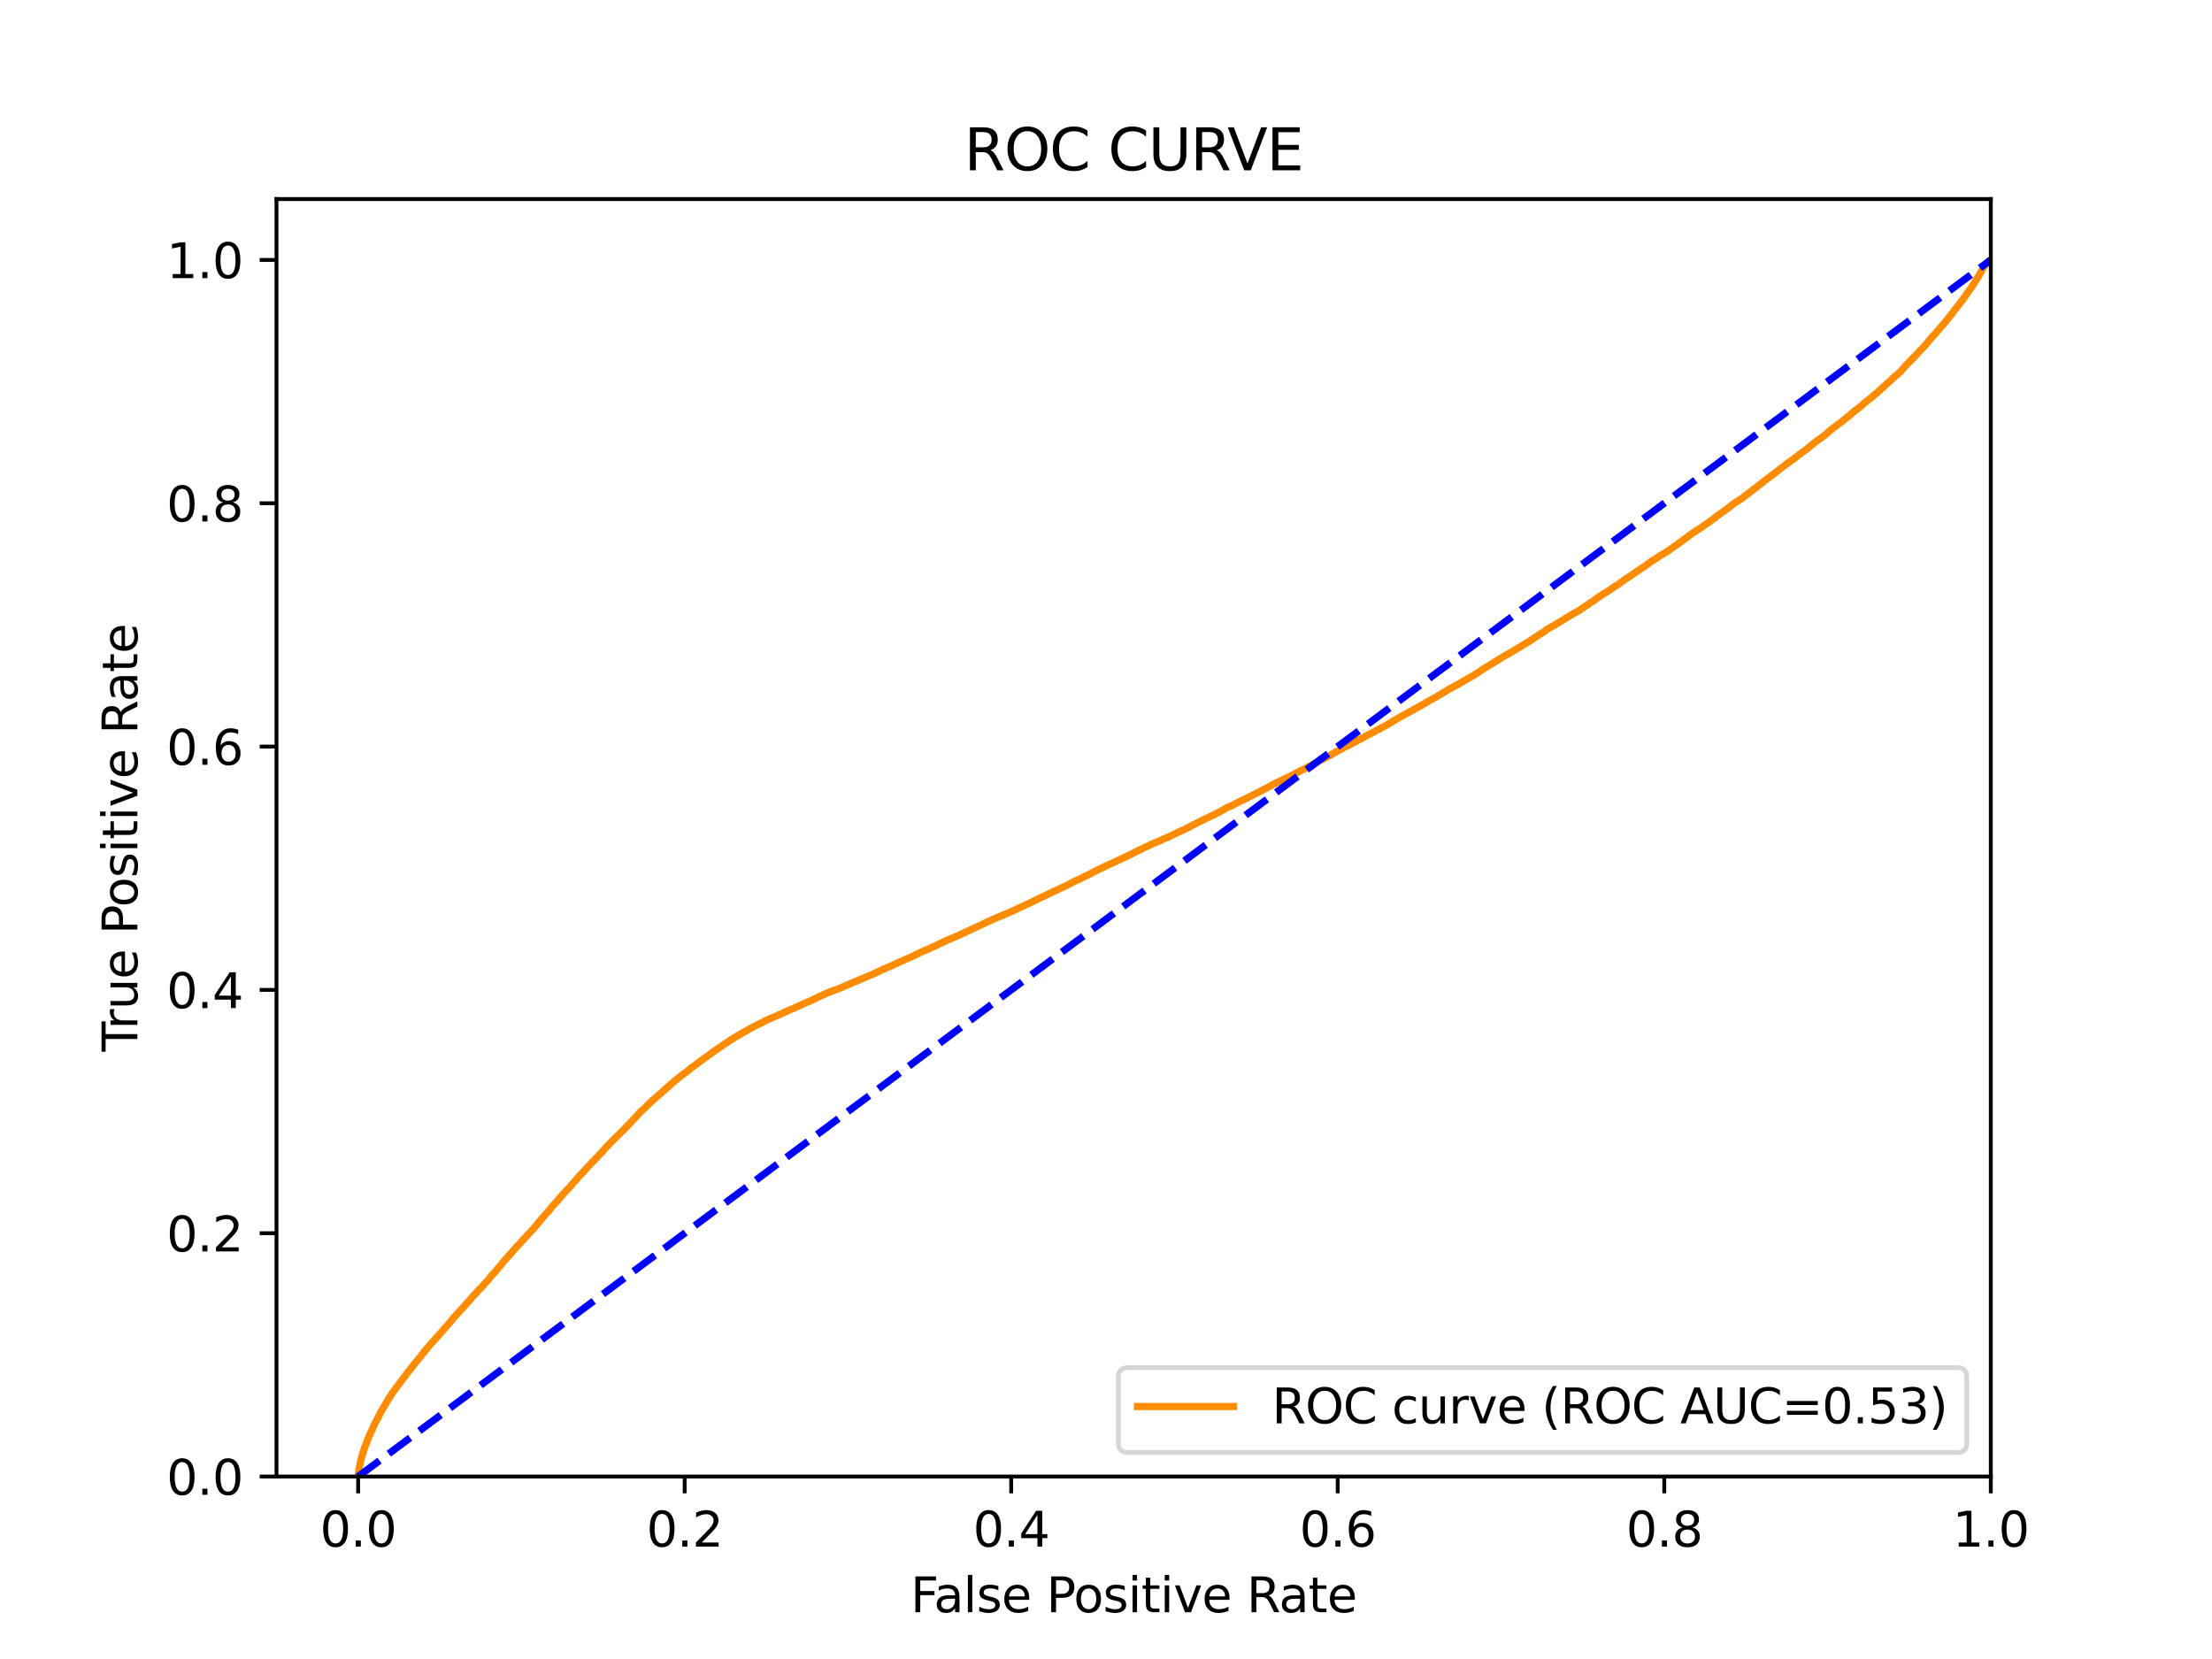 <?xml version="1.0" encoding="utf-8" standalone="no"?>
<!DOCTYPE svg PUBLIC "-//W3C//DTD SVG 1.1//EN"
  "http://www.w3.org/Graphics/SVG/1.1/DTD/svg11.dtd">
<svg xmlns:xlink="http://www.w3.org/1999/xlink" width="460.8pt" height="345.6pt" viewBox="0 0 460.8 345.6" xmlns="http://www.w3.org/2000/svg" version="1.1">
 <defs>
  <style type="text/css">*{stroke-linejoin: round; stroke-linecap: butt}</style>
 </defs>
 <g id="figure_1">
  <g id="patch_1">
   <path d="M 0 345.6 
L 460.8 345.6 
L 460.8 0 
L 0 0 
z
" style="fill: #ffffff"/>
  </g>
  <g id="axes_1">
   <g id="patch_2">
    <path d="M 57.6 307.584 
L 414.72 307.584 
L 414.72 41.472 
L 57.6 41.472 
z
" style="fill: #ffffff"/>
   </g>
   <g id="matplotlib.axis_1">
    <g id="xtick_1">
     <g id="line2d_1">
      <defs>
       <path id="m6de3309216" d="M 0 0 
L 0 3.5 
" style="stroke: #000000; stroke-width: 0.8"/>
      </defs>
      <g>
       <use xlink:href="#m6de3309216" x="74.606" y="307.584" style="stroke: #000000; stroke-width: 0.8"/>
      </g>
     </g>
     <g id="text_1">
      <!-- 0.0 -->
      <g transform="translate(66.654 322.182)scale(0.1 -0.1)">
       <defs>
        <path id="DejaVuSans-30" d="M 2034 4250 
Q 1547 4250 1301 3770 
Q 1056 3291 1056 2328 
Q 1056 1369 1301 889 
Q 1547 409 2034 409 
Q 2525 409 2770 889 
Q 3016 1369 3016 2328 
Q 3016 3291 2770 3770 
Q 2525 4250 2034 4250 
z
M 2034 4750 
Q 2819 4750 3233 4129 
Q 3647 3509 3647 2328 
Q 3647 1150 3233 529 
Q 2819 -91 2034 -91 
Q 1250 -91 836 529 
Q 422 1150 422 2328 
Q 422 3509 836 4129 
Q 1250 4750 2034 4750 
z
" transform="scale(0.016)"/>
        <path id="DejaVuSans-2e" d="M 684 794 
L 1344 794 
L 1344 0 
L 684 0 
L 684 794 
z
" transform="scale(0.016)"/>
       </defs>
       <use xlink:href="#DejaVuSans-30"/>
       <use xlink:href="#DejaVuSans-2e" x="63.623"/>
       <use xlink:href="#DejaVuSans-30" x="95.41"/>
      </g>
     </g>
    </g>
    <g id="xtick_2">
     <g id="line2d_2">
      <g>
       <use xlink:href="#m6de3309216" x="142.629" y="307.584" style="stroke: #000000; stroke-width: 0.8"/>
      </g>
     </g>
     <g id="text_2">
      <!-- 0.2 -->
      <g transform="translate(134.677 322.182)scale(0.1 -0.1)">
       <defs>
        <path id="DejaVuSans-32" d="M 1228 531 
L 3431 531 
L 3431 0 
L 469 0 
L 469 531 
Q 828 903 1448 1529 
Q 2069 2156 2228 2338 
Q 2531 2678 2651 2914 
Q 2772 3150 2772 3378 
Q 2772 3750 2511 3984 
Q 2250 4219 1831 4219 
Q 1534 4219 1204 4116 
Q 875 4013 500 3803 
L 500 4441 
Q 881 4594 1212 4672 
Q 1544 4750 1819 4750 
Q 2544 4750 2975 4387 
Q 3406 4025 3406 3419 
Q 3406 3131 3298 2873 
Q 3191 2616 2906 2266 
Q 2828 2175 2409 1742 
Q 1991 1309 1228 531 
z
" transform="scale(0.016)"/>
       </defs>
       <use xlink:href="#DejaVuSans-30"/>
       <use xlink:href="#DejaVuSans-2e" x="63.623"/>
       <use xlink:href="#DejaVuSans-32" x="95.41"/>
      </g>
     </g>
    </g>
    <g id="xtick_3">
     <g id="line2d_3">
      <g>
       <use xlink:href="#m6de3309216" x="210.651" y="307.584" style="stroke: #000000; stroke-width: 0.8"/>
      </g>
     </g>
     <g id="text_3">
      <!-- 0.4 -->
      <g transform="translate(202.7 322.182)scale(0.1 -0.1)">
       <defs>
        <path id="DejaVuSans-34" d="M 2419 4116 
L 825 1625 
L 2419 1625 
L 2419 4116 
z
M 2253 4666 
L 3047 4666 
L 3047 1625 
L 3713 1625 
L 3713 1100 
L 3047 1100 
L 3047 0 
L 2419 0 
L 2419 1100 
L 313 1100 
L 313 1709 
L 2253 4666 
z
" transform="scale(0.016)"/>
       </defs>
       <use xlink:href="#DejaVuSans-30"/>
       <use xlink:href="#DejaVuSans-2e" x="63.623"/>
       <use xlink:href="#DejaVuSans-34" x="95.41"/>
      </g>
     </g>
    </g>
    <g id="xtick_4">
     <g id="line2d_4">
      <g>
       <use xlink:href="#m6de3309216" x="278.674" y="307.584" style="stroke: #000000; stroke-width: 0.8"/>
      </g>
     </g>
     <g id="text_4">
      <!-- 0.6 -->
      <g transform="translate(270.723 322.182)scale(0.1 -0.1)">
       <defs>
        <path id="DejaVuSans-36" d="M 2113 2584 
Q 1688 2584 1439 2293 
Q 1191 2003 1191 1497 
Q 1191 994 1439 701 
Q 1688 409 2113 409 
Q 2538 409 2786 701 
Q 3034 994 3034 1497 
Q 3034 2003 2786 2293 
Q 2538 2584 2113 2584 
z
M 3366 4563 
L 3366 3988 
Q 3128 4100 2886 4159 
Q 2644 4219 2406 4219 
Q 1781 4219 1451 3797 
Q 1122 3375 1075 2522 
Q 1259 2794 1537 2939 
Q 1816 3084 2150 3084 
Q 2853 3084 3261 2657 
Q 3669 2231 3669 1497 
Q 3669 778 3244 343 
Q 2819 -91 2113 -91 
Q 1303 -91 875 529 
Q 447 1150 447 2328 
Q 447 3434 972 4092 
Q 1497 4750 2381 4750 
Q 2619 4750 2861 4703 
Q 3103 4656 3366 4563 
z
" transform="scale(0.016)"/>
       </defs>
       <use xlink:href="#DejaVuSans-30"/>
       <use xlink:href="#DejaVuSans-2e" x="63.623"/>
       <use xlink:href="#DejaVuSans-36" x="95.41"/>
      </g>
     </g>
    </g>
    <g id="xtick_5">
     <g id="line2d_5">
      <g>
       <use xlink:href="#m6de3309216" x="346.697" y="307.584" style="stroke: #000000; stroke-width: 0.8"/>
      </g>
     </g>
     <g id="text_5">
      <!-- 0.8 -->
      <g transform="translate(338.746 322.182)scale(0.1 -0.1)">
       <defs>
        <path id="DejaVuSans-38" d="M 2034 2216 
Q 1584 2216 1326 1975 
Q 1069 1734 1069 1313 
Q 1069 891 1326 650 
Q 1584 409 2034 409 
Q 2484 409 2743 651 
Q 3003 894 3003 1313 
Q 3003 1734 2745 1975 
Q 2488 2216 2034 2216 
z
M 1403 2484 
Q 997 2584 770 2862 
Q 544 3141 544 3541 
Q 544 4100 942 4425 
Q 1341 4750 2034 4750 
Q 2731 4750 3128 4425 
Q 3525 4100 3525 3541 
Q 3525 3141 3298 2862 
Q 3072 2584 2669 2484 
Q 3125 2378 3379 2068 
Q 3634 1759 3634 1313 
Q 3634 634 3220 271 
Q 2806 -91 2034 -91 
Q 1263 -91 848 271 
Q 434 634 434 1313 
Q 434 1759 690 2068 
Q 947 2378 1403 2484 
z
M 1172 3481 
Q 1172 3119 1398 2916 
Q 1625 2713 2034 2713 
Q 2441 2713 2670 2916 
Q 2900 3119 2900 3481 
Q 2900 3844 2670 4047 
Q 2441 4250 2034 4250 
Q 1625 4250 1398 4047 
Q 1172 3844 1172 3481 
z
" transform="scale(0.016)"/>
       </defs>
       <use xlink:href="#DejaVuSans-30"/>
       <use xlink:href="#DejaVuSans-2e" x="63.623"/>
       <use xlink:href="#DejaVuSans-38" x="95.41"/>
      </g>
     </g>
    </g>
    <g id="xtick_6">
     <g id="line2d_6">
      <g>
       <use xlink:href="#m6de3309216" x="414.72" y="307.584" style="stroke: #000000; stroke-width: 0.8"/>
      </g>
     </g>
     <g id="text_6">
      <!-- 1.0 -->
      <g transform="translate(406.768 322.182)scale(0.1 -0.1)">
       <defs>
        <path id="DejaVuSans-31" d="M 794 531 
L 1825 531 
L 1825 4091 
L 703 3866 
L 703 4441 
L 1819 4666 
L 2450 4666 
L 2450 531 
L 3481 531 
L 3481 0 
L 794 0 
L 794 531 
z
" transform="scale(0.016)"/>
       </defs>
       <use xlink:href="#DejaVuSans-31"/>
       <use xlink:href="#DejaVuSans-2e" x="63.623"/>
       <use xlink:href="#DejaVuSans-30" x="95.41"/>
      </g>
     </g>
    </g>
    <g id="text_7">
     <!-- False Positive Rate -->
     <g transform="translate(189.694 335.861)scale(0.1 -0.1)">
      <defs>
       <path id="DejaVuSans-46" d="M 628 4666 
L 3309 4666 
L 3309 4134 
L 1259 4134 
L 1259 2759 
L 3109 2759 
L 3109 2228 
L 1259 2228 
L 1259 0 
L 628 0 
L 628 4666 
z
" transform="scale(0.016)"/>
       <path id="DejaVuSans-61" d="M 2194 1759 
Q 1497 1759 1228 1600 
Q 959 1441 959 1056 
Q 959 750 1161 570 
Q 1363 391 1709 391 
Q 2188 391 2477 730 
Q 2766 1069 2766 1631 
L 2766 1759 
L 2194 1759 
z
M 3341 1997 
L 3341 0 
L 2766 0 
L 2766 531 
Q 2569 213 2275 61 
Q 1981 -91 1556 -91 
Q 1019 -91 701 211 
Q 384 513 384 1019 
Q 384 1609 779 1909 
Q 1175 2209 1959 2209 
L 2766 2209 
L 2766 2266 
Q 2766 2663 2505 2880 
Q 2244 3097 1772 3097 
Q 1472 3097 1187 3025 
Q 903 2953 641 2809 
L 641 3341 
Q 956 3463 1253 3523 
Q 1550 3584 1831 3584 
Q 2591 3584 2966 3190 
Q 3341 2797 3341 1997 
z
" transform="scale(0.016)"/>
       <path id="DejaVuSans-6c" d="M 603 4863 
L 1178 4863 
L 1178 0 
L 603 0 
L 603 4863 
z
" transform="scale(0.016)"/>
       <path id="DejaVuSans-73" d="M 2834 3397 
L 2834 2853 
Q 2591 2978 2328 3040 
Q 2066 3103 1784 3103 
Q 1356 3103 1142 2972 
Q 928 2841 928 2578 
Q 928 2378 1081 2264 
Q 1234 2150 1697 2047 
L 1894 2003 
Q 2506 1872 2764 1633 
Q 3022 1394 3022 966 
Q 3022 478 2636 193 
Q 2250 -91 1575 -91 
Q 1294 -91 989 -36 
Q 684 19 347 128 
L 347 722 
Q 666 556 975 473 
Q 1284 391 1588 391 
Q 1994 391 2212 530 
Q 2431 669 2431 922 
Q 2431 1156 2273 1281 
Q 2116 1406 1581 1522 
L 1381 1569 
Q 847 1681 609 1914 
Q 372 2147 372 2553 
Q 372 3047 722 3315 
Q 1072 3584 1716 3584 
Q 2034 3584 2315 3537 
Q 2597 3491 2834 3397 
z
" transform="scale(0.016)"/>
       <path id="DejaVuSans-65" d="M 3597 1894 
L 3597 1613 
L 953 1613 
Q 991 1019 1311 708 
Q 1631 397 2203 397 
Q 2534 397 2845 478 
Q 3156 559 3463 722 
L 3463 178 
Q 3153 47 2828 -22 
Q 2503 -91 2169 -91 
Q 1331 -91 842 396 
Q 353 884 353 1716 
Q 353 2575 817 3079 
Q 1281 3584 2069 3584 
Q 2775 3584 3186 3129 
Q 3597 2675 3597 1894 
z
M 3022 2063 
Q 3016 2534 2758 2815 
Q 2500 3097 2075 3097 
Q 1594 3097 1305 2825 
Q 1016 2553 972 2059 
L 3022 2063 
z
" transform="scale(0.016)"/>
       <path id="DejaVuSans-20" transform="scale(0.016)"/>
       <path id="DejaVuSans-50" d="M 1259 4147 
L 1259 2394 
L 2053 2394 
Q 2494 2394 2734 2622 
Q 2975 2850 2975 3272 
Q 2975 3691 2734 3919 
Q 2494 4147 2053 4147 
L 1259 4147 
z
M 628 4666 
L 2053 4666 
Q 2838 4666 3239 4311 
Q 3641 3956 3641 3272 
Q 3641 2581 3239 2228 
Q 2838 1875 2053 1875 
L 1259 1875 
L 1259 0 
L 628 0 
L 628 4666 
z
" transform="scale(0.016)"/>
       <path id="DejaVuSans-6f" d="M 1959 3097 
Q 1497 3097 1228 2736 
Q 959 2375 959 1747 
Q 959 1119 1226 758 
Q 1494 397 1959 397 
Q 2419 397 2687 759 
Q 2956 1122 2956 1747 
Q 2956 2369 2687 2733 
Q 2419 3097 1959 3097 
z
M 1959 3584 
Q 2709 3584 3137 3096 
Q 3566 2609 3566 1747 
Q 3566 888 3137 398 
Q 2709 -91 1959 -91 
Q 1206 -91 779 398 
Q 353 888 353 1747 
Q 353 2609 779 3096 
Q 1206 3584 1959 3584 
z
" transform="scale(0.016)"/>
       <path id="DejaVuSans-69" d="M 603 3500 
L 1178 3500 
L 1178 0 
L 603 0 
L 603 3500 
z
M 603 4863 
L 1178 4863 
L 1178 4134 
L 603 4134 
L 603 4863 
z
" transform="scale(0.016)"/>
       <path id="DejaVuSans-74" d="M 1172 4494 
L 1172 3500 
L 2356 3500 
L 2356 3053 
L 1172 3053 
L 1172 1153 
Q 1172 725 1289 603 
Q 1406 481 1766 481 
L 2356 481 
L 2356 0 
L 1766 0 
Q 1100 0 847 248 
Q 594 497 594 1153 
L 594 3053 
L 172 3053 
L 172 3500 
L 594 3500 
L 594 4494 
L 1172 4494 
z
" transform="scale(0.016)"/>
       <path id="DejaVuSans-76" d="M 191 3500 
L 800 3500 
L 1894 563 
L 2988 3500 
L 3597 3500 
L 2284 0 
L 1503 0 
L 191 3500 
z
" transform="scale(0.016)"/>
       <path id="DejaVuSans-52" d="M 2841 2188 
Q 3044 2119 3236 1894 
Q 3428 1669 3622 1275 
L 4263 0 
L 3584 0 
L 2988 1197 
Q 2756 1666 2539 1819 
Q 2322 1972 1947 1972 
L 1259 1972 
L 1259 0 
L 628 0 
L 628 4666 
L 2053 4666 
Q 2853 4666 3247 4331 
Q 3641 3997 3641 3322 
Q 3641 2881 3436 2590 
Q 3231 2300 2841 2188 
z
M 1259 4147 
L 1259 2491 
L 2053 2491 
Q 2509 2491 2742 2702 
Q 2975 2913 2975 3322 
Q 2975 3731 2742 3939 
Q 2509 4147 2053 4147 
L 1259 4147 
z
" transform="scale(0.016)"/>
      </defs>
      <use xlink:href="#DejaVuSans-46"/>
      <use xlink:href="#DejaVuSans-61" x="48.395"/>
      <use xlink:href="#DejaVuSans-6c" x="109.674"/>
      <use xlink:href="#DejaVuSans-73" x="137.457"/>
      <use xlink:href="#DejaVuSans-65" x="189.557"/>
      <use xlink:href="#DejaVuSans-20" x="251.08"/>
      <use xlink:href="#DejaVuSans-50" x="282.867"/>
      <use xlink:href="#DejaVuSans-6f" x="339.545"/>
      <use xlink:href="#DejaVuSans-73" x="400.727"/>
      <use xlink:href="#DejaVuSans-69" x="452.826"/>
      <use xlink:href="#DejaVuSans-74" x="480.609"/>
      <use xlink:href="#DejaVuSans-69" x="519.818"/>
      <use xlink:href="#DejaVuSans-76" x="547.602"/>
      <use xlink:href="#DejaVuSans-65" x="606.781"/>
      <use xlink:href="#DejaVuSans-20" x="668.305"/>
      <use xlink:href="#DejaVuSans-52" x="700.092"/>
      <use xlink:href="#DejaVuSans-61" x="767.324"/>
      <use xlink:href="#DejaVuSans-74" x="828.604"/>
      <use xlink:href="#DejaVuSans-65" x="867.812"/>
     </g>
    </g>
   </g>
   <g id="matplotlib.axis_2">
    <g id="ytick_1">
     <g id="line2d_7">
      <defs>
       <path id="m61ef09afc9" d="M 0 0 
L -3.5 0 
" style="stroke: #000000; stroke-width: 0.8"/>
      </defs>
      <g>
       <use xlink:href="#m61ef09afc9" x="57.6" y="307.584" style="stroke: #000000; stroke-width: 0.8"/>
      </g>
     </g>
     <g id="text_8">
      <!-- 0.0 -->
      <g transform="translate(34.697 311.383)scale(0.1 -0.1)">
       <use xlink:href="#DejaVuSans-30"/>
       <use xlink:href="#DejaVuSans-2e" x="63.623"/>
       <use xlink:href="#DejaVuSans-30" x="95.41"/>
      </g>
     </g>
    </g>
    <g id="ytick_2">
     <g id="line2d_8">
      <g>
       <use xlink:href="#m61ef09afc9" x="57.6" y="256.896" style="stroke: #000000; stroke-width: 0.8"/>
      </g>
     </g>
     <g id="text_9">
      <!-- 0.2 -->
      <g transform="translate(34.697 260.695)scale(0.1 -0.1)">
       <use xlink:href="#DejaVuSans-30"/>
       <use xlink:href="#DejaVuSans-2e" x="63.623"/>
       <use xlink:href="#DejaVuSans-32" x="95.41"/>
      </g>
     </g>
    </g>
    <g id="ytick_3">
     <g id="line2d_9">
      <g>
       <use xlink:href="#m61ef09afc9" x="57.6" y="206.208" style="stroke: #000000; stroke-width: 0.8"/>
      </g>
     </g>
     <g id="text_10">
      <!-- 0.4 -->
      <g transform="translate(34.697 210.007)scale(0.1 -0.1)">
       <use xlink:href="#DejaVuSans-30"/>
       <use xlink:href="#DejaVuSans-2e" x="63.623"/>
       <use xlink:href="#DejaVuSans-34" x="95.41"/>
      </g>
     </g>
    </g>
    <g id="ytick_4">
     <g id="line2d_10">
      <g>
       <use xlink:href="#m61ef09afc9" x="57.6" y="155.52" style="stroke: #000000; stroke-width: 0.8"/>
      </g>
     </g>
     <g id="text_11">
      <!-- 0.6 -->
      <g transform="translate(34.697 159.319)scale(0.1 -0.1)">
       <use xlink:href="#DejaVuSans-30"/>
       <use xlink:href="#DejaVuSans-2e" x="63.623"/>
       <use xlink:href="#DejaVuSans-36" x="95.41"/>
      </g>
     </g>
    </g>
    <g id="ytick_5">
     <g id="line2d_11">
      <g>
       <use xlink:href="#m61ef09afc9" x="57.6" y="104.832" style="stroke: #000000; stroke-width: 0.8"/>
      </g>
     </g>
     <g id="text_12">
      <!-- 0.8 -->
      <g transform="translate(34.697 108.631)scale(0.1 -0.1)">
       <use xlink:href="#DejaVuSans-30"/>
       <use xlink:href="#DejaVuSans-2e" x="63.623"/>
       <use xlink:href="#DejaVuSans-38" x="95.41"/>
      </g>
     </g>
    </g>
    <g id="ytick_6">
     <g id="line2d_12">
      <g>
       <use xlink:href="#m61ef09afc9" x="57.6" y="54.144" style="stroke: #000000; stroke-width: 0.8"/>
      </g>
     </g>
     <g id="text_13">
      <!-- 1.0 -->
      <g transform="translate(34.697 57.943)scale(0.1 -0.1)">
       <use xlink:href="#DejaVuSans-31"/>
       <use xlink:href="#DejaVuSans-2e" x="63.623"/>
       <use xlink:href="#DejaVuSans-30" x="95.41"/>
      </g>
     </g>
    </g>
    <g id="text_14">
     <!-- True Positive Rate -->
     <g transform="translate(28.617 219.058)rotate(-90)scale(0.1 -0.1)">
      <defs>
       <path id="DejaVuSans-54" d="M -19 4666 
L 3928 4666 
L 3928 4134 
L 2272 4134 
L 2272 0 
L 1638 0 
L 1638 4134 
L -19 4134 
L -19 4666 
z
" transform="scale(0.016)"/>
       <path id="DejaVuSans-72" d="M 2631 2963 
Q 2534 3019 2420 3045 
Q 2306 3072 2169 3072 
Q 1681 3072 1420 2755 
Q 1159 2438 1159 1844 
L 1159 0 
L 581 0 
L 581 3500 
L 1159 3500 
L 1159 2956 
Q 1341 3275 1631 3429 
Q 1922 3584 2338 3584 
Q 2397 3584 2469 3576 
Q 2541 3569 2628 3553 
L 2631 2963 
z
" transform="scale(0.016)"/>
       <path id="DejaVuSans-75" d="M 544 1381 
L 544 3500 
L 1119 3500 
L 1119 1403 
Q 1119 906 1312 657 
Q 1506 409 1894 409 
Q 2359 409 2629 706 
Q 2900 1003 2900 1516 
L 2900 3500 
L 3475 3500 
L 3475 0 
L 2900 0 
L 2900 538 
Q 2691 219 2414 64 
Q 2138 -91 1772 -91 
Q 1169 -91 856 284 
Q 544 659 544 1381 
z
M 1991 3584 
L 1991 3584 
z
" transform="scale(0.016)"/>
      </defs>
      <use xlink:href="#DejaVuSans-54"/>
      <use xlink:href="#DejaVuSans-72" x="46.334"/>
      <use xlink:href="#DejaVuSans-75" x="87.447"/>
      <use xlink:href="#DejaVuSans-65" x="150.826"/>
      <use xlink:href="#DejaVuSans-20" x="212.35"/>
      <use xlink:href="#DejaVuSans-50" x="244.137"/>
      <use xlink:href="#DejaVuSans-6f" x="300.814"/>
      <use xlink:href="#DejaVuSans-73" x="361.996"/>
      <use xlink:href="#DejaVuSans-69" x="414.096"/>
      <use xlink:href="#DejaVuSans-74" x="441.879"/>
      <use xlink:href="#DejaVuSans-69" x="481.088"/>
      <use xlink:href="#DejaVuSans-76" x="508.871"/>
      <use xlink:href="#DejaVuSans-65" x="568.051"/>
      <use xlink:href="#DejaVuSans-20" x="629.574"/>
      <use xlink:href="#DejaVuSans-52" x="661.361"/>
      <use xlink:href="#DejaVuSans-61" x="728.594"/>
      <use xlink:href="#DejaVuSans-74" x="789.873"/>
      <use xlink:href="#DejaVuSans-65" x="829.082"/>
     </g>
    </g>
   </g>
   <g id="line2d_13">
    <path d="M 74.606 307.584 
L 74.618 307.474 
L 74.728 306.551 
L 74.729 306.551 
L 74.742 306.441 
L 74.853 305.692 
L 74.853 305.692 
L 74.873 305.583 
L 74.984 305.034 
L 74.984 305.034 
L 75.107 304.419 
L 75.131 304.31 
L 75.242 303.921 
L 75.242 303.921 
L 75.266 303.811 
L 75.377 303.355 
L 75.377 303.355 
L 75.414 303.246 
L 75.526 302.896 
L 75.553 302.786 
L 75.664 302.492 
L 75.664 302.492 
L 75.695 302.383 
L 75.804 302.023 
L 75.805 302.023 
L 75.84 301.913 
L 75.951 301.573 
L 75.951 301.573 
L 75.998 301.464 
L 76.107 301.166 
L 76.109 301.166 
L 76.157 301.056 
L 76.268 300.762 
L 76.268 300.762 
L 76.307 300.652 
L 76.417 300.39 
L 76.418 300.39 
L 76.468 300.28 
L 76.579 299.936 
L 76.579 299.936 
L 76.621 299.827 
L 76.729 299.535 
L 76.732 299.535 
L 76.782 299.425 
L 76.892 299.181 
L 76.892 299.181 
L 76.951 299.071 
L 77.061 298.808 
L 77.062 298.808 
L 77.108 298.701 
L 77.218 298.444 
L 77.219 298.444 
L 77.27 298.334 
L 77.38 298.131 
L 77.381 298.131 
L 77.427 298.022 
L 77.537 297.794 
L 77.538 297.794 
L 77.588 297.684 
L 77.698 297.421 
L 77.699 297.421 
L 77.759 297.312 
L 77.869 297.045 
L 77.87 297.045 
L 77.925 296.935 
L 78.036 296.685 
L 78.036 296.685 
L 78.086 296.575 
L 78.197 296.345 
L 78.197 296.345 
L 78.256 296.236 
L 78.365 296.055 
L 78.367 296.055 
L 78.422 295.946 
L 78.537 295.73 
L 78.597 295.621 
L 78.708 295.412 
L 78.708 295.412 
L 78.757 295.302 
L 78.867 295.101 
L 78.868 295.101 
L 78.917 294.992 
L 79.028 294.743 
L 79.028 294.743 
L 79.075 294.634 
L 79.186 294.408 
L 79.243 294.298 
L 79.354 294.114 
L 79.354 294.114 
L 79.409 294.004 
L 79.52 293.826 
L 79.587 293.717 
L 79.696 293.53 
L 79.698 293.53 
L 79.759 293.421 
L 79.87 293.226 
L 79.87 293.226 
L 79.925 293.116 
L 80.035 292.98 
L 80.114 292.87 
L 80.224 292.686 
L 80.284 292.576 
L 80.395 292.359 
L 80.395 292.359 
L 80.451 292.249 
L 80.566 292.073 
L 80.623 291.964 
L 80.734 291.781 
L 80.794 291.672 
L 80.905 291.475 
L 80.905 291.475 
L 80.957 291.367 
L 81.063 291.212 
L 81.068 291.212 
L 81.134 291.103 
L 81.244 290.941 
L 81.245 290.941 
L 81.332 290.831 
L 81.442 290.666 
L 81.443 290.666 
L 81.51 290.558 
L 81.621 290.372 
L 81.69 290.262 
L 81.804 290.084 
L 81.887 289.974 
L 81.998 289.83 
L 81.998 289.83 
L 82.088 289.72 
L 82.198 289.567 
L 82.199 289.567 
L 82.277 289.457 
L 82.387 289.302 
L 82.388 289.302 
L 82.462 289.192 
L 82.57 289.029 
L 82.573 289.029 
L 82.66 288.919 
L 82.77 288.811 
L 82.771 288.811 
L 82.855 288.702 
L 82.965 288.519 
L 82.966 288.519 
L 83.034 288.41 
L 83.143 288.263 
L 83.144 288.263 
L 83.239 288.153 
L 83.35 288.029 
L 83.35 288.029 
L 83.432 287.919 
L 83.546 287.756 
L 83.609 287.646 
L 83.719 287.516 
L 83.72 287.516 
L 83.815 287.406 
L 83.929 287.261 
L 84.018 287.151 
L 84.132 286.967 
L 84.226 286.857 
L 84.333 286.723 
L 84.337 286.723 
L 84.405 286.613 
L 84.52 286.45 
L 84.63 286.34 
L 84.739 286.187 
L 84.741 286.187 
L 84.821 286.077 
L 84.932 285.905 
L 84.932 285.905 
L 85.031 285.796 
L 85.142 285.657 
L 85.142 285.657 
L 85.229 285.547 
L 85.34 285.402 
L 85.341 285.402 
L 85.443 285.295 
L 85.554 285.144 
L 85.646 285.034 
L 85.756 284.897 
L 85.757 284.897 
L 85.822 284.788 
L 85.932 284.639 
L 85.933 284.639 
L 86.012 284.529 
L 86.127 284.372 
L 86.218 284.262 
L 86.328 284.134 
L 86.329 284.134 
L 86.403 284.024 
L 86.517 283.896 
L 86.612 283.786 
L 86.722 283.658 
L 86.723 283.658 
L 86.825 283.548 
L 86.935 283.403 
L 86.936 283.403 
L 87.023 283.293 
L 87.134 283.132 
L 87.134 283.132 
L 87.228 283.022 
L 87.341 282.888 
L 87.445 282.78 
L 87.445 282.778 
L 87.558 282.666 
L 87.637 282.556 
L 87.751 282.397 
L 87.826 282.287 
L 87.935 282.153 
L 87.936 282.153 
L 88.019 282.043 
L 88.126 281.896 
L 88.13 281.896 
L 88.216 281.787 
L 88.332 281.652 
L 88.417 281.542 
L 88.534 281.408 
L 88.629 281.298 
L 88.743 281.157 
L 88.837 281.048 
L 88.948 280.903 
L 89.044 280.793 
L 89.153 280.665 
L 89.155 280.665 
L 89.245 280.555 
L 89.357 280.414 
L 89.469 280.305 
L 89.579 280.164 
L 89.58 280.164 
L 89.684 280.056 
L 89.684 280.054 
L 89.798 279.905 
L 89.902 279.795 
L 90.015 279.661 
L 90.118 279.551 
L 90.224 279.452 
L 90.229 279.452 
L 90.357 279.342 
L 90.475 279.195 
L 90.573 279.085 
L 90.687 278.934 
L 90.776 278.825 
L 90.883 278.701 
L 90.888 278.701 
L 91.005 278.591 
L 91.119 278.448 
L 91.216 278.338 
L 91.329 278.22 
L 91.421 278.111 
L 91.539 277.957 
L 91.65 277.848 
L 91.759 277.713 
L 91.762 277.713 
L 91.866 277.604 
L 91.979 277.473 
L 92.075 277.363 
L 92.181 277.245 
L 92.186 277.245 
L 92.29 277.136 
L 92.411 276.976 
L 92.502 276.867 
L 92.612 276.736 
L 92.613 276.736 
L 92.709 276.627 
L 92.82 276.496 
L 92.937 276.387 
L 93.043 276.264 
L 93.048 276.264 
L 93.12 276.155 
L 93.234 276.035 
L 93.34 275.925 
L 93.453 275.809 
L 93.54 275.699 
L 93.651 275.579 
L 93.651 275.579 
L 93.736 275.47 
L 93.85 275.354 
L 93.942 275.244 
L 94.053 275.062 
L 94.053 275.062 
L 94.158 274.952 
L 94.272 274.807 
L 94.366 274.698 
L 94.477 274.557 
L 94.578 274.447 
L 94.687 274.298 
L 94.689 274.298 
L 94.783 274.188 
L 94.889 274.066 
L 94.894 274.066 
L 95.014 273.957 
L 95.12 273.834 
L 95.126 273.834 
L 95.216 273.727 
L 95.216 273.725 
L 95.319 273.613 
L 95.327 273.613 
L 95.421 273.503 
L 95.532 273.39 
L 95.532 273.39 
L 95.641 273.28 
L 95.753 273.149 
L 95.855 273.04 
L 95.963 272.903 
L 95.966 272.903 
L 96.067 272.793 
L 96.177 272.688 
L 96.178 272.688 
L 96.29 272.578 
L 96.401 272.452 
L 96.401 272.452 
L 96.521 272.341 
L 96.672 272.129 
L 96.798 272.019 
L 96.906 271.879 
L 96.909 271.879 
L 96.993 271.769 
L 97.107 271.641 
L 97.231 271.531 
L 97.344 271.405 
L 97.451 271.297 
L 97.562 271.165 
L 97.562 271.165 
L 97.672 271.055 
L 97.786 270.916 
L 97.886 270.806 
L 98.001 270.631 
L 98.109 270.521 
L 98.223 270.405 
L 98.314 270.295 
L 98.431 270.146 
L 98.537 270.036 
L 98.651 269.914 
L 98.747 269.805 
L 98.862 269.668 
L 98.98 269.558 
L 99.095 269.461 
L 99.184 269.351 
L 99.295 269.235 
L 99.295 269.235 
L 99.394 269.126 
L 99.507 269 
L 99.617 268.89 
L 99.724 268.764 
L 99.728 268.764 
L 99.838 268.654 
L 99.952 268.517 
L 100.065 268.408 
L 100.172 268.31 
L 100.176 268.31 
L 100.294 268.201 
L 100.403 268.054 
L 100.405 268.054 
L 100.51 267.944 
L 100.621 267.793 
L 100.621 267.793 
L 100.717 267.683 
L 100.83 267.553 
L 100.93 267.443 
L 101.044 267.315 
L 101.152 267.205 
L 101.264 267.089 
L 101.373 266.979 
L 101.48 266.855 
L 101.484 266.855 
L 101.59 266.746 
L 101.59 266.745 
L 101.704 266.592 
L 101.817 266.483 
L 101.938 266.317 
L 102.037 266.207 
L 102.148 266.048 
L 102.148 266.048 
L 102.248 265.94 
L 102.361 265.779 
L 102.449 265.669 
L 102.558 265.553 
L 102.56 265.553 
L 102.654 265.444 
L 102.764 265.342 
L 102.765 265.342 
L 102.87 265.233 
L 102.982 265.137 
L 103.096 265.028 
L 103.203 264.903 
L 103.207 264.903 
L 103.288 264.794 
L 103.399 264.665 
L 103.399 264.665 
L 103.48 264.556 
L 103.59 264.396 
L 103.591 264.396 
L 103.685 264.287 
L 103.802 264.134 
L 103.901 264.024 
L 104.015 263.887 
L 104.144 263.778 
L 104.261 263.622 
L 104.34 263.513 
L 104.451 263.376 
L 104.451 263.376 
L 104.533 263.266 
L 104.643 263.119 
L 104.644 263.119 
L 104.727 263.01 
L 104.835 262.892 
L 104.838 262.892 
L 104.927 262.782 
L 105.041 262.641 
L 105.125 262.532 
L 105.238 262.428 
L 105.343 262.318 
L 105.45 262.176 
L 105.454 262.176 
L 105.554 262.066 
L 105.665 261.946 
L 105.784 261.836 
L 105.901 261.681 
L 105.996 261.571 
L 106.109 261.459 
L 106.221 261.35 
L 106.335 261.215 
L 106.445 261.105 
L 106.562 260.959 
L 106.655 260.849 
L 106.769 260.714 
L 106.847 260.605 
L 106.957 260.466 
L 106.958 260.466 
L 107.071 260.356 
L 107.184 260.261 
L 107.287 260.151 
L 107.398 259.998 
L 107.398 259.998 
L 107.497 259.888 
L 107.605 259.764 
L 107.609 259.764 
L 107.709 259.655 
L 107.823 259.532 
L 107.938 259.423 
L 108.054 259.301 
L 108.15 259.191 
L 108.264 259.052 
L 108.37 258.943 
L 108.483 258.818 
L 108.566 258.709 
L 108.684 258.599 
L 108.772 258.489 
L 108.888 258.371 
L 108.983 258.262 
L 109.097 258.158 
L 109.194 258.048 
L 109.305 257.935 
L 109.305 257.935 
L 109.407 257.825 
L 109.523 257.707 
L 109.633 257.597 
L 109.75 257.45 
L 109.848 257.34 
L 109.959 257.204 
L 109.959 257.204 
L 110.07 257.094 
L 110.183 256.974 
L 110.305 256.865 
L 110.42 256.701 
L 110.527 256.591 
L 110.639 256.477 
L 110.745 256.368 
L 110.863 256.246 
L 110.949 256.136 
L 111.057 256.035 
L 111.06 256.035 
L 111.167 255.925 
L 111.273 255.772 
L 111.278 255.772 
L 111.384 255.662 
L 111.501 255.53 
L 111.584 255.42 
L 111.695 255.285 
L 111.695 255.285 
L 111.8 255.176 
L 111.914 255.041 
L 112 254.933 
L 112 254.931 
L 112.114 254.782 
L 112.195 254.673 
L 112.306 254.538 
L 112.307 254.538 
L 112.408 254.428 
L 112.522 254.292 
L 112.618 254.182 
L 112.734 254.041 
L 112.83 253.932 
L 112.944 253.781 
L 113.042 253.671 
L 113.146 253.555 
L 113.153 253.555 
L 113.246 253.445 
L 113.347 253.327 
L 113.358 253.327 
L 113.465 253.218 
L 113.579 253.052 
L 113.685 252.942 
L 113.813 252.779 
L 113.923 252.669 
L 114.039 252.549 
L 114.137 252.439 
L 114.248 252.323 
L 114.248 252.323 
L 114.352 252.214 
L 114.462 252.04 
L 114.463 252.04 
L 114.551 251.93 
L 114.661 251.787 
L 114.662 251.787 
L 114.736 251.678 
L 114.85 251.539 
L 114.932 251.429 
L 115.046 251.291 
L 115.147 251.181 
L 115.262 251.082 
L 115.367 250.972 
L 115.48 250.871 
L 115.579 250.761 
L 115.687 250.622 
L 115.69 250.622 
L 115.795 250.512 
L 115.905 250.409 
L 115.906 250.409 
L 116 250.299 
L 116.109 250.167 
L 116.111 250.167 
L 116.201 250.057 
L 116.315 249.912 
L 116.404 249.803 
L 116.524 249.651 
L 116.618 249.542 
L 116.732 249.405 
L 116.84 249.295 
L 116.95 249.153 
L 116.951 249.153 
L 117.051 249.043 
L 117.173 248.917 
L 117.291 248.807 
L 117.408 248.65 
L 117.5 248.54 
L 117.626 248.391 
L 117.742 248.281 
L 117.86 248.172 
L 117.95 248.062 
L 118.066 247.936 
L 118.158 247.826 
L 118.274 247.712 
L 118.395 247.602 
L 118.509 247.48 
L 118.628 247.371 
L 118.741 247.244 
L 118.859 247.091 
L 118.948 246.981 
L 119.062 246.849 
L 119.159 246.739 
L 119.276 246.599 
L 119.391 246.489 
L 119.511 246.336 
L 119.611 246.226 
L 119.73 246.104 
L 119.817 245.994 
L 119.931 245.862 
L 120.024 245.752 
L 120.138 245.63 
L 120.253 245.52 
L 120.371 245.35 
L 120.448 245.241 
L 120.561 245.098 
L 120.679 244.988 
L 120.795 244.868 
L 120.891 244.759 
L 121.009 244.649 
L 121.123 244.541 
L 121.234 244.405 
L 121.234 244.405 
L 121.35 244.295 
L 121.463 244.167 
L 121.553 244.057 
L 121.662 243.935 
L 121.664 243.935 
L 121.776 243.825 
L 121.892 243.678 
L 121.991 243.568 
L 122.11 243.434 
L 122.222 243.326 
L 122.222 243.324 
L 122.338 243.2 
L 122.422 243.09 
L 122.533 242.979 
L 122.533 242.979 
L 122.653 242.869 
L 122.773 242.759 
L 122.876 242.649 
L 122.989 242.534 
L 123.078 242.426 
L 123.192 242.293 
L 123.306 242.184 
L 123.408 242.064 
L 123.417 242.064 
L 123.527 241.954 
L 123.646 241.832 
L 123.76 241.722 
L 123.878 241.61 
L 123.967 241.501 
L 124.083 241.393 
L 124.199 241.283 
L 124.319 241.136 
L 124.432 241.027 
L 124.556 240.869 
L 124.664 240.76 
L 124.791 240.621 
L 124.893 240.511 
L 125.011 240.389 
L 125.115 240.28 
L 125.228 240.172 
L 125.316 240.062 
L 125.434 239.948 
L 125.558 239.839 
L 125.682 239.683 
L 125.771 239.574 
L 125.905 239.394 
L 126.012 239.284 
L 126.137 239.152 
L 126.24 239.042 
L 126.356 238.926 
L 126.465 238.816 
L 126.578 238.709 
L 126.682 238.599 
L 126.799 238.442 
L 126.901 238.332 
L 127.016 238.226 
L 127.104 238.117 
L 127.225 238.001 
L 127.334 237.891 
L 127.445 237.792 
L 127.445 237.792 
L 127.545 237.682 
L 127.663 237.56 
L 127.775 237.45 
L 127.89 237.351 
L 128.014 237.241 
L 128.131 237.113 
L 128.233 237.003 
L 128.348 236.91 
L 128.463 236.8 
L 128.588 236.666 
L 128.71 236.556 
L 128.829 236.436 
L 128.941 236.326 
L 129.054 236.208 
L 129.156 236.099 
L 129.274 235.989 
L 129.377 235.879 
L 129.499 235.753 
L 129.619 235.643 
L 129.734 235.532 
L 129.875 235.422 
L 129.992 235.285 
L 130.096 235.176 
L 130.213 235.033 
L 130.336 234.923 
L 130.456 234.782 
L 130.552 234.673 
L 130.673 234.55 
L 130.772 234.441 
L 130.885 234.343 
L 130.984 234.234 
L 131.102 234.116 
L 131.219 234.006 
L 131.338 233.878 
L 131.44 233.768 
L 131.556 233.65 
L 131.653 233.54 
L 131.763 233.412 
L 131.764 233.412 
L 131.865 233.302 
L 131.989 233.18 
L 132.104 233.071 
L 132.22 232.942 
L 132.319 232.833 
L 132.441 232.698 
L 132.566 232.588 
L 132.676 232.46 
L 132.677 232.46 
L 132.823 232.296 
L 132.916 232.187 
L 133.053 232.009 
L 133.149 231.899 
L 133.271 231.76 
L 133.372 231.651 
L 133.492 231.57 
L 133.609 231.462 
L 133.721 231.365 
L 133.84 231.262 
L 133.956 231.152 
L 134.076 231.05 
L 134.197 230.941 
L 134.314 230.831 
L 134.411 230.721 
L 134.539 230.61 
L 134.623 230.5 
L 134.738 230.396 
L 134.837 230.287 
L 134.964 230.161 
L 135.098 230.051 
L 135.217 229.91 
L 135.343 229.8 
L 135.456 229.693 
L 135.571 229.583 
L 135.686 229.486 
L 135.801 229.376 
L 135.925 229.233 
L 136.05 229.126 
L 136.163 229.055 
L 136.278 228.946 
L 136.396 228.867 
L 136.497 228.757 
L 136.614 228.66 
L 136.721 228.549 
L 136.85 228.443 
L 136.975 228.333 
L 137.096 228.205 
L 137.231 228.094 
L 137.359 227.993 
L 137.501 227.884 
L 137.621 227.776 
L 137.759 227.666 
L 137.884 227.54 
L 137.998 227.43 
L 138.12 227.327 
L 138.258 227.217 
L 138.385 227.091 
L 138.498 226.981 
L 138.622 226.863 
L 138.751 226.754 
L 138.873 226.656 
L 139.024 226.547 
L 139.143 226.443 
L 139.246 226.334 
L 139.368 226.209 
L 139.495 226.1 
L 139.612 226.004 
L 139.738 225.895 
L 139.864 225.779 
L 139.999 225.669 
L 140.124 225.555 
L 140.261 225.446 
L 140.381 225.34 
L 140.501 225.23 
L 140.621 225.125 
L 140.778 225.015 
L 140.901 224.918 
L 141.023 224.808 
L 141.147 224.686 
L 141.295 224.576 
L 141.409 224.504 
L 141.536 224.402 
L 141.643 224.293 
L 141.766 224.212 
L 141.893 224.102 
L 142.008 224.028 
L 142.142 223.918 
L 142.264 223.813 
L 142.412 223.703 
L 142.535 223.622 
L 142.679 223.512 
L 142.798 223.421 
L 142.962 223.312 
L 143.077 223.237 
L 143.189 223.13 
L 143.189 223.127 
L 143.309 223.043 
L 143.449 222.933 
L 143.567 222.85 
L 143.677 222.74 
L 143.797 222.629 
L 143.919 222.519 
L 144.036 222.432 
L 144.203 222.322 
L 144.327 222.246 
L 144.479 222.136 
L 144.595 222.051 
L 144.737 221.941 
L 144.859 221.871 
L 145.004 221.761 
L 145.135 221.654 
L 145.273 221.544 
L 145.388 221.441 
L 145.523 221.331 
L 145.645 221.246 
L 145.779 221.136 
L 145.896 221.039 
L 146.089 220.929 
L 146.21 220.865 
L 146.321 220.756 
L 146.441 220.671 
L 146.6 220.561 
L 146.724 220.453 
L 146.887 220.344 
L 147.012 220.265 
L 147.154 220.155 
L 147.281 220.068 
L 147.458 219.959 
L 147.573 219.866 
L 147.72 219.756 
L 147.836 219.679 
L 147.993 219.57 
L 148.11 219.474 
L 148.237 219.365 
L 148.36 219.288 
L 148.49 219.178 
L 148.618 219.081 
L 148.777 218.971 
L 148.904 218.868 
L 149.109 218.758 
L 149.227 218.644 
L 149.404 218.535 
L 149.517 218.464 
L 149.662 218.355 
L 149.782 218.29 
L 149.943 218.181 
L 150.063 218.075 
L 150.186 218.011 
L 150.38 217.901 
L 150.496 217.814 
L 150.638 217.705 
L 150.75 217.622 
L 150.916 217.512 
L 151.033 217.413 
L 151.195 217.303 
L 151.32 217.247 
L 151.523 217.138 
L 151.661 217.036 
L 151.83 216.926 
L 151.955 216.819 
L 152.084 216.709 
L 152.206 216.643 
L 152.404 216.533 
L 152.531 216.463 
L 152.72 216.353 
L 152.833 216.279 
L 152.973 216.169 
L 153.092 216.107 
L 153.251 215.997 
L 153.37 215.935 
L 153.552 215.825 
L 153.681 215.736 
L 153.894 215.627 
L 154.023 215.536 
L 154.243 215.426 
L 154.364 215.343 
L 154.567 215.233 
L 154.689 215.167 
L 154.893 215.057 
L 155.013 214.989 
L 155.232 214.879 
L 155.357 214.788 
L 155.58 214.679 
L 155.708 214.583 
L 155.943 214.474 
L 156.071 214.399 
L 156.251 214.29 
L 156.38 214.201 
L 156.627 214.091 
L 156.751 214.016 
L 156.931 213.907 
L 157.057 213.849 
L 157.262 213.739 
L 157.398 213.665 
L 157.658 213.555 
L 157.787 213.499 
L 157.99 213.389 
L 158.107 213.329 
L 158.343 213.22 
L 158.46 213.147 
L 158.682 213.037 
L 158.797 212.992 
L 159.003 212.882 
L 159.123 212.818 
L 159.313 212.708 
L 159.441 212.644 
L 159.67 212.534 
L 159.789 212.476 
L 160.021 212.367 
L 160.137 212.317 
L 160.406 212.207 
L 160.527 212.17 
L 160.7 212.06 
L 160.821 212.015 
L 161.086 211.905 
L 161.216 211.862 
L 161.512 211.752 
L 161.639 211.692 
L 161.881 211.582 
L 162.019 211.52 
L 162.244 211.411 
L 162.36 211.359 
L 162.607 211.251 
L 162.732 211.195 
L 162.972 211.086 
L 163.094 211.03 
L 163.287 210.92 
L 163.421 210.841 
L 163.782 210.732 
L 163.904 210.67 
L 164.123 210.56 
L 164.258 210.498 
L 164.519 210.388 
L 164.662 210.318 
L 164.984 210.208 
L 165.134 210.142 
L 165.366 210.032 
L 165.5 209.962 
L 165.726 209.854 
L 165.86 209.804 
L 166.139 209.695 
L 166.268 209.628 
L 166.504 209.519 
L 166.624 209.471 
L 166.832 209.361 
L 166.966 209.308 
L 167.212 209.198 
L 167.36 209.128 
L 167.596 209.018 
L 167.719 208.972 
L 167.953 208.863 
L 168.078 208.805 
L 168.342 208.695 
L 168.472 208.647 
L 168.751 208.538 
L 168.876 208.488 
L 169.118 208.378 
L 169.271 208.281 
L 169.495 208.171 
L 169.629 208.105 
L 169.878 207.995 
L 169.999 207.931 
L 170.211 207.824 
L 170.329 207.77 
L 170.518 207.66 
L 170.638 207.61 
L 170.936 207.501 
L 171.052 207.445 
L 171.266 207.335 
L 171.382 207.277 
L 171.612 207.167 
L 171.733 207.124 
L 171.963 207.014 
L 172.092 206.942 
L 172.336 206.832 
L 172.459 206.797 
L 172.771 206.687 
L 172.893 206.636 
L 173.146 206.526 
L 173.263 206.482 
L 173.556 206.373 
L 173.672 206.34 
L 174 206.23 
L 174.118 206.195 
L 174.413 206.085 
L 174.541 206.033 
L 174.813 205.924 
L 174.95 205.868 
L 175.207 205.758 
L 175.324 205.713 
L 175.537 205.603 
L 175.653 205.551 
L 175.937 205.441 
L 176.05 205.388 
L 176.322 205.278 
L 176.439 205.226 
L 176.686 205.116 
L 176.805 205.071 
L 177.042 204.961 
L 177.178 204.905 
L 177.464 204.796 
L 177.606 204.715 
L 177.856 204.605 
L 177.984 204.553 
L 178.28 204.444 
L 178.419 204.38 
L 178.662 204.27 
L 178.804 204.189 
L 179.091 204.079 
L 179.218 204.038 
L 179.47 203.928 
L 179.582 203.879 
L 179.897 203.769 
L 180.019 203.705 
L 180.259 203.595 
L 180.379 203.548 
L 180.631 203.438 
L 180.756 203.386 
L 180.974 203.276 
L 181.125 203.212 
L 181.41 203.103 
L 181.529 203.061 
L 181.842 202.951 
L 181.96 202.879 
L 182.211 202.769 
L 182.345 202.705 
L 182.585 202.595 
L 182.712 202.527 
L 182.966 202.417 
L 183.082 202.357 
L 183.275 202.248 
L 183.394 202.194 
L 183.661 202.084 
L 183.791 202.008 
L 184.065 201.898 
L 184.194 201.83 
L 184.487 201.72 
L 184.607 201.67 
L 184.858 201.561 
L 184.982 201.494 
L 185.245 201.385 
L 185.384 201.331 
L 185.642 201.221 
L 185.756 201.176 
L 185.988 201.066 
L 186.128 200.981 
L 186.376 200.871 
L 186.506 200.807 
L 186.759 200.697 
L 186.873 200.65 
L 187.107 200.54 
L 187.22 200.493 
L 187.443 200.383 
L 187.554 200.333 
L 187.834 200.223 
L 187.96 200.18 
L 188.215 200.07 
L 188.332 200.019 
L 188.572 199.909 
L 188.701 199.839 
L 188.93 199.729 
L 189.061 199.679 
L 189.304 199.569 
L 189.419 199.534 
L 189.648 199.425 
L 189.769 199.371 
L 190.019 199.261 
L 190.148 199.193 
L 190.38 199.083 
L 190.526 199.013 
L 190.712 198.903 
L 190.833 198.851 
L 191.098 198.742 
L 191.224 198.657 
L 191.443 198.547 
L 191.573 198.479 
L 191.828 198.369 
L 191.952 198.317 
L 192.171 198.208 
L 192.286 198.166 
L 192.515 198.056 
L 192.631 198.003 
L 192.905 197.893 
L 193.033 197.835 
L 193.348 197.725 
L 193.476 197.661 
L 193.707 197.551 
L 193.824 197.498 
L 194.065 197.388 
L 194.177 197.332 
L 194.446 197.222 
L 194.559 197.177 
L 194.693 197.117 
L 194.946 197.007 
L 195.07 196.945 
L 195.312 196.835 
L 195.429 196.761 
L 195.654 196.651 
L 195.776 196.577 
L 195.988 196.467 
L 196.108 196.413 
L 196.35 196.303 
L 196.477 196.25 
L 196.724 196.14 
L 196.849 196.063 
L 197.119 195.954 
L 197.237 195.914 
L 197.46 195.805 
L 197.583 195.747 
L 197.847 195.637 
L 197.966 195.591 
L 198.252 195.482 
L 198.387 195.409 
L 198.656 195.3 
L 198.775 195.252 
L 198.994 195.142 
L 199.123 195.084 
L 199.448 194.975 
L 199.573 194.912 
L 199.824 194.803 
L 199.944 194.745 
L 200.153 194.635 
L 200.274 194.6 
L 200.489 194.489 
L 200.605 194.432 
L 200.851 194.323 
L 200.977 194.246 
L 201.214 194.136 
L 201.329 194.091 
L 201.548 193.981 
L 201.667 193.931 
L 201.912 193.822 
L 202.035 193.77 
L 202.279 193.66 
L 202.395 193.6 
L 202.638 193.491 
L 202.762 193.414 
L 203.022 193.304 
L 203.126 193.248 
L 203.133 193.248 
L 203.379 193.138 
L 203.492 193.091 
L 203.711 192.981 
L 203.844 192.909 
L 204.109 192.799 
L 204.232 192.743 
L 204.48 192.634 
L 204.603 192.572 
L 204.838 192.462 
L 204.959 192.404 
L 205.156 192.294 
L 205.275 192.243 
L 205.493 192.133 
L 205.61 192.087 
L 205.868 191.978 
L 205.988 191.926 
L 206.219 191.816 
L 206.34 191.773 
L 206.544 191.663 
L 206.671 191.582 
L 206.987 191.473 
L 207.113 191.406 
L 207.408 191.297 
L 207.537 191.235 
L 207.77 191.125 
L 207.893 191.067 
L 208.099 190.957 
L 208.213 190.914 
L 208.542 190.804 
L 208.654 190.771 
L 208.872 190.661 
L 208.986 190.614 
L 209.278 190.504 
L 209.409 190.427 
L 209.688 190.318 
L 209.808 190.266 
L 210.046 190.156 
L 210.166 190.104 
L 210.45 189.995 
L 210.568 189.939 
L 210.839 189.829 
L 210.965 189.769 
L 211.193 189.659 
L 211.312 189.599 
L 211.549 189.49 
L 211.67 189.438 
L 211.893 189.328 
L 212.028 189.258 
L 212.247 189.148 
L 212.369 189.109 
L 212.598 188.999 
L 212.717 188.935 
L 213.02 188.825 
L 213.129 188.765 
L 213.131 188.765 
L 213.36 188.656 
L 213.494 188.594 
L 213.727 188.484 
L 213.845 188.422 
L 214.08 188.312 
L 214.199 188.264 
L 214.445 188.155 
L 214.585 188.08 
L 214.805 187.971 
L 214.935 187.913 
L 215.178 187.803 
L 215.301 187.732 
L 215.531 187.623 
L 215.665 187.557 
L 215.836 187.447 
L 215.956 187.399 
L 216.179 187.29 
L 216.292 187.223 
L 216.564 187.114 
L 216.681 187.058 
L 216.915 186.948 
L 217.032 186.894 
L 217.271 186.785 
L 217.395 186.729 
L 217.665 186.619 
L 217.783 186.553 
L 217.989 186.443 
L 218.105 186.366 
L 218.373 186.257 
L 218.49 186.209 
L 218.701 186.099 
L 218.829 186.027 
L 219.057 185.917 
L 219.18 185.851 
L 219.427 185.741 
L 219.548 185.675 
L 219.796 185.565 
L 219.92 185.501 
L 220.176 185.392 
L 220.287 185.356 
L 220.547 185.247 
L 220.676 185.17 
L 220.897 185.06 
L 221.012 185 
L 221.245 184.891 
L 221.36 184.856 
L 221.595 184.746 
L 221.718 184.688 
L 221.947 184.578 
L 222.069 184.516 
L 222.316 184.406 
L 222.446 184.34 
L 222.635 184.23 
L 222.753 184.187 
L 222.916 184.076 
L 223.024 184.032 
L 223.027 184.032 
L 223.244 183.922 
L 223.361 183.852 
L 223.57 183.742 
L 223.692 183.665 
L 223.924 183.556 
L 224.043 183.508 
L 224.283 183.398 
L 224.396 183.349 
L 224.678 183.239 
L 224.805 183.169 
L 225.048 183.059 
L 225.171 182.976 
L 225.426 182.866 
L 225.538 182.802 
L 225.769 182.693 
L 225.902 182.604 
L 226.149 182.494 
L 226.274 182.438 
L 226.535 182.328 
L 226.648 182.283 
L 226.854 182.173 
L 226.977 182.109 
L 227.174 181.999 
L 227.29 181.937 
L 227.509 181.827 
L 227.643 181.753 
L 227.823 181.643 
L 227.948 181.589 
L 228.201 181.48 
L 228.322 181.418 
L 228.491 181.308 
L 228.615 181.246 
L 228.851 181.136 
L 228.971 181.078 
L 229.189 180.969 
L 229.303 180.913 
L 229.571 180.803 
L 229.699 180.737 
L 229.955 180.629 
L 230.07 180.561 
L 230.255 180.451 
L 230.371 180.403 
L 230.598 180.294 
L 230.719 180.228 
L 230.935 180.118 
L 231.056 180.068 
L 231.328 179.958 
L 231.45 179.903 
L 231.691 179.795 
L 231.808 179.745 
L 232.09 179.636 
L 232.227 179.557 
L 232.455 179.447 
L 232.584 179.375 
L 232.81 179.265 
L 232.928 179.211 
L 233.199 179.102 
L 233.313 179.054 
L 233.508 178.944 
L 233.628 178.864 
L 233.949 178.754 
L 234.064 178.712 
L 234.267 178.603 
L 234.384 178.547 
L 234.648 178.437 
L 234.767 178.356 
L 235.001 178.247 
L 235.113 178.193 
L 235.357 178.083 
L 235.474 178.04 
L 235.689 177.93 
L 235.803 177.864 
L 235.999 177.754 
L 236.127 177.686 
L 236.335 177.576 
L 236.459 177.512 
L 236.664 177.402 
L 236.784 177.353 
L 237.015 177.245 
L 237.132 177.187 
L 237.378 177.077 
L 237.497 177.013 
L 237.795 176.904 
L 237.911 176.827 
L 238.122 176.717 
L 238.235 176.643 
L 238.466 176.533 
L 238.579 176.475 
L 238.841 176.365 
L 238.96 176.314 
L 239.262 176.203 
L 239.379 176.121 
L 239.604 176.011 
L 239.717 175.937 
L 239.97 175.827 
L 240.082 175.786 
L 240.313 175.676 
L 240.43 175.626 
L 240.724 175.517 
L 240.849 175.461 
L 241.133 175.351 
L 241.255 175.293 
L 241.559 175.184 
L 241.682 175.107 
L 241.975 174.997 
L 242.092 174.931 
L 242.311 174.821 
L 242.425 174.747 
L 242.727 174.637 
L 242.84 174.594 
L 243.15 174.484 
L 243.264 174.434 
L 243.519 174.325 
L 243.641 174.256 
L 243.859 174.147 
L 243.972 174.076 
L 244.229 173.965 
L 244.353 173.888 
L 244.618 173.778 
L 244.736 173.718 
L 244.963 173.608 
L 245.077 173.555 
L 245.278 173.445 
L 245.397 173.391 
L 245.675 173.281 
L 245.788 173.232 
L 245.992 173.122 
L 246.111 173.048 
L 246.358 172.938 
L 246.474 172.882 
L 246.759 172.772 
L 246.884 172.712 
L 247.07 172.603 
L 247.183 172.549 
L 247.466 172.439 
L 247.575 172.385 
L 247.577 172.385 
L 247.785 172.276 
L 247.904 172.18 
L 248.118 172.071 
L 248.235 172 
L 248.451 171.891 
L 248.565 171.831 
L 248.794 171.721 
L 248.907 171.669 
L 249.127 171.559 
L 249.249 171.479 
L 249.487 171.369 
L 249.61 171.303 
L 249.816 171.193 
L 249.933 171.152 
L 250.14 171.042 
L 250.265 170.98 
L 250.467 170.871 
L 250.579 170.825 
L 250.774 170.715 
L 250.899 170.636 
L 251.183 170.527 
L 251.306 170.471 
L 251.573 170.361 
L 251.687 170.301 
L 251.918 170.191 
L 252.037 170.117 
L 252.155 170.063 
L 252.379 169.953 
L 252.491 169.902 
L 252.788 169.792 
L 252.907 169.732 
L 253.14 169.622 
L 253.26 169.546 
L 253.43 169.436 
L 253.545 169.382 
L 253.753 169.272 
L 253.866 169.227 
L 254.088 169.117 
L 254.2 169.057 
L 254.368 168.947 
L 254.492 168.877 
L 254.677 168.769 
L 254.795 168.709 
L 255.018 168.6 
L 255.133 168.533 
L 255.306 168.423 
L 255.439 168.343 
L 255.604 168.233 
L 255.718 168.2 
L 255.958 168.09 
L 255.958 168.089 
L 256.076 168.057 
L 256.341 167.948 
L 256.461 167.888 
L 256.731 167.778 
L 256.85 167.691 
L 257.046 167.581 
L 257.158 167.53 
L 257.353 167.42 
L 257.458 167.372 
L 257.464 167.372 
L 257.674 167.263 
L 257.787 167.211 
L 257.996 167.101 
L 258.111 167.035 
L 258.352 166.925 
L 258.471 166.853 
L 258.743 166.743 
L 258.865 166.681 
L 259.11 166.571 
L 259.227 166.522 
L 259.452 166.414 
L 259.564 166.362 
L 259.76 166.253 
L 259.875 166.182 
L 260.103 166.072 
L 260.217 166.025 
L 260.395 165.915 
L 260.513 165.865 
L 260.744 165.756 
L 260.859 165.698 
L 261.033 165.588 
L 261.153 165.514 
L 261.419 165.404 
L 261.54 165.346 
L 261.77 165.236 
L 261.882 165.172 
L 262.108 165.062 
L 262.221 165 
L 262.411 164.891 
L 262.529 164.845 
L 262.756 164.735 
L 262.87 164.644 
L 263.102 164.535 
L 263.219 164.479 
L 263.43 164.369 
L 263.542 164.315 
L 263.76 164.206 
L 263.879 164.148 
L 264.103 164.04 
L 264.215 163.961 
L 264.407 163.852 
L 264.526 163.775 
L 264.758 163.665 
L 264.876 163.603 
L 265.056 163.494 
L 265.17 163.438 
L 265.413 163.328 
L 265.526 163.28 
L 265.744 163.171 
L 265.862 163.109 
L 266.078 162.999 
L 266.196 162.933 
L 266.423 162.823 
L 266.536 162.775 
L 266.766 162.666 
L 266.883 162.616 
L 267.117 162.506 
L 267.237 162.436 
L 267.438 162.326 
L 267.554 162.274 
L 267.788 162.165 
L 267.903 162.105 
L 268.14 161.995 
L 268.252 161.947 
L 268.46 161.838 
L 268.578 161.778 
L 268.818 161.668 
L 268.932 161.62 
L 269.108 161.51 
L 269.253 161.434 
L 269.517 161.324 
L 269.629 161.264 
L 269.802 161.155 
L 269.92 161.088 
L 270.148 160.979 
L 270.265 160.913 
L 270.439 160.803 
L 270.56 160.739 
L 270.777 160.631 
L 270.893 160.573 
L 271.155 160.463 
L 271.271 160.405 
L 271.507 160.296 
L 271.62 160.248 
L 271.835 160.138 
L 271.965 160.054 
L 272.205 159.944 
L 272.321 159.853 
L 272.546 159.743 
L 272.659 159.698 
L 272.837 159.588 
L 272.949 159.522 
L 273.174 159.412 
L 273.282 159.36 
L 273.285 159.36 
L 273.467 159.251 
L 273.585 159.188 
L 273.788 159.079 
L 273.904 159.006 
L 274.082 158.897 
L 274.193 158.847 
L 274.193 158.847 
L 274.306 158.799 
L 274.477 158.69 
L 274.595 158.628 
L 274.815 158.518 
L 274.933 158.447 
L 275.128 158.338 
L 275.245 158.269 
L 275.476 158.16 
L 275.588 158.11 
L 275.75 158 
L 275.864 157.967 
L 276.092 157.858 
L 276.208 157.8 
L 276.398 157.69 
L 276.513 157.626 
L 276.795 157.516 
L 276.91 157.446 
L 277.103 157.336 
L 277.219 157.276 
L 277.399 157.166 
L 277.514 157.106 
L 277.714 156.997 
L 277.83 156.922 
L 278.027 156.812 
L 278.144 156.736 
L 278.292 156.626 
L 278.408 156.552 
L 278.67 156.442 
L 278.783 156.386 
L 278.971 156.276 
L 279.086 156.208 
L 279.325 156.098 
L 279.442 156.032 
L 279.631 155.922 
L 279.744 155.854 
L 279.913 155.744 
L 280.029 155.688 
L 280.299 155.579 
L 280.416 155.529 
L 280.669 155.419 
L 280.785 155.355 
L 281.017 155.246 
L 281.143 155.146 
L 281.338 155.037 
L 281.45 154.985 
L 281.675 154.875 
L 281.789 154.807 
L 282.009 154.696 
L 282.124 154.652 
L 282.324 154.542 
L 282.439 154.476 
L 282.643 154.366 
L 282.758 154.291 
L 282.959 154.182 
L 283.072 154.122 
L 283.295 154.012 
L 283.41 153.95 
L 283.683 153.84 
L 283.798 153.753 
L 283.985 153.644 
L 284.114 153.563 
L 284.303 153.455 
L 284.415 153.41 
L 284.616 153.3 
L 284.736 153.23 
L 284.957 153.12 
L 285.071 153.064 
L 285.282 152.954 
L 285.397 152.888 
L 285.627 152.778 
L 285.743 152.723 
L 285.927 152.613 
L 286.04 152.561 
L 286.241 152.451 
L 286.356 152.4 
L 286.497 152.29 
L 286.611 152.224 
L 286.83 152.114 
L 286.947 152.058 
L 287.2 151.948 
L 287.32 151.882 
L 287.546 151.772 
L 287.663 151.694 
L 287.873 151.584 
L 287.986 151.53 
L 288.183 151.421 
L 288.3 151.352 
L 288.526 151.243 
L 288.643 151.172 
L 288.817 151.063 
L 288.936 150.992 
L 289.117 150.882 
L 289.232 150.822 
L 289.414 150.713 
L 289.526 150.632 
L 289.739 150.522 
L 289.848 150.462 
L 289.85 150.462 
L 290.039 150.353 
L 290.15 150.28 
L 290.302 150.17 
L 290.417 150.121 
L 290.588 150.011 
L 290.701 149.926 
L 290.896 149.817 
L 291.005 149.746 
L 291.007 149.746 
L 291.222 149.637 
L 291.338 149.562 
L 291.526 149.452 
L 291.642 149.38 
L 291.849 149.27 
L 291.962 149.218 
L 292.142 149.108 
L 292.24 149.063 
L 292.253 149.063 
L 292.437 148.953 
L 292.55 148.898 
L 292.751 148.79 
L 292.863 148.728 
L 293.039 148.618 
L 293.154 148.558 
L 293.364 148.448 
L 293.485 148.362 
L 293.705 148.252 
L 293.825 148.19 
L 294.039 148.08 
L 294.151 148.032 
L 294.314 147.923 
L 294.424 147.871 
L 294.425 147.871 
L 294.554 147.761 
L 294.67 147.695 
L 294.896 147.585 
L 295.008 147.529 
L 295.229 147.42 
L 295.349 147.333 
L 295.589 147.223 
L 295.704 147.169 
L 295.893 147.06 
L 296.008 147.002 
L 296.19 146.892 
L 296.308 146.807 
L 296.493 146.697 
L 296.609 146.621 
L 296.837 146.511 
L 296.951 146.43 
L 297.13 146.321 
L 297.242 146.279 
L 297.434 146.17 
L 297.546 146.093 
L 297.735 145.983 
L 297.849 145.905 
L 298.074 145.795 
L 298.193 145.721 
L 298.444 145.611 
L 298.557 145.52 
L 298.754 145.41 
L 298.866 145.356 
L 299.099 145.247 
L 299.212 145.168 
L 299.385 145.058 
L 299.499 144.99 
L 299.687 144.88 
L 299.797 144.814 
L 299.798 144.814 
L 300.005 144.704 
L 300.113 144.65 
L 300.116 144.65 
L 300.269 144.541 
L 300.38 144.462 
L 300.544 144.352 
L 300.659 144.288 
L 300.868 144.179 
L 300.982 144.114 
L 301.147 144.005 
L 301.263 143.93 
L 301.461 143.82 
L 301.579 143.75 
L 301.739 143.639 
L 301.838 143.562 
L 301.85 143.562 
L 302.063 143.452 
L 302.181 143.369 
L 302.421 143.26 
L 302.535 143.2 
L 302.736 143.09 
L 302.848 143.038 
L 303.007 142.928 
L 303.123 142.873 
L 303.373 142.763 
L 303.486 142.709 
L 303.706 142.599 
L 303.827 142.512 
L 303.982 142.403 
L 304.094 142.341 
L 304.286 142.231 
L 304.4 142.161 
L 304.592 142.051 
L 304.699 141.997 
L 304.703 141.997 
L 304.885 141.887 
L 305.004 141.817 
L 305.2 141.707 
L 305.313 141.656 
L 305.462 141.546 
L 305.584 141.465 
L 305.779 141.355 
L 305.894 141.297 
L 306.094 141.188 
L 306.214 141.117 
L 306.434 141.008 
L 306.552 140.919 
L 306.752 140.809 
L 306.866 140.751 
L 307.022 140.641 
L 307.134 140.569 
L 307.316 140.459 
L 307.431 140.393 
L 307.63 140.283 
L 307.745 140.188 
L 307.926 140.078 
L 308.042 140.01 
L 308.215 139.9 
L 308.329 139.822 
L 308.465 139.712 
L 308.581 139.65 
L 308.711 139.54 
L 308.827 139.486 
L 308.996 139.377 
L 309.111 139.292 
L 309.296 139.182 
L 309.408 139.099 
L 309.626 138.99 
L 309.739 138.911 
L 309.931 138.801 
L 310.042 138.735 
L 310.161 138.663 
L 310.33 138.553 
L 310.447 138.493 
L 310.623 138.383 
L 310.736 138.321 
L 310.891 138.213 
L 311.005 138.127 
L 311.17 138.017 
L 311.282 137.969 
L 311.433 137.86 
L 311.554 137.783 
L 311.737 137.673 
L 311.844 137.609 
L 311.848 137.609 
L 312.033 137.499 
L 312.15 137.431 
L 312.301 137.321 
L 312.415 137.261 
L 312.617 137.152 
L 312.732 137.063 
L 312.906 136.953 
L 313.019 136.872 
L 313.232 136.763 
L 313.351 136.69 
L 313.518 136.58 
L 313.625 136.518 
L 313.629 136.518 
L 313.858 136.408 
L 313.972 136.342 
L 314.155 136.233 
L 314.269 136.183 
L 314.459 136.073 
L 314.573 136.007 
L 314.765 135.897 
L 314.877 135.842 
L 315.028 135.732 
L 315.141 135.655 
L 315.35 135.546 
L 315.465 135.455 
L 315.648 135.345 
L 315.762 135.279 
L 315.963 135.169 
L 316.077 135.115 
L 316.238 135.005 
L 316.354 134.943 
L 316.547 134.834 
L 316.658 134.77 
L 316.779 134.697 
L 316.966 134.587 
L 317.08 134.496 
L 317.263 134.385 
L 317.38 134.306 
L 317.589 134.195 
L 317.707 134.115 
L 317.908 134.006 
L 318.024 133.927 
L 318.199 133.817 
L 318.312 133.747 
L 318.528 133.637 
L 318.633 133.561 
L 318.639 133.561 
L 318.794 133.451 
L 318.914 133.366 
L 319.069 133.256 
L 319.18 133.198 
L 319.355 133.089 
L 319.473 132.994 
L 319.652 132.884 
L 319.761 132.807 
L 319.763 132.807 
L 319.911 132.698 
L 320.023 132.617 
L 320.205 132.507 
L 320.307 132.429 
L 320.316 132.429 
L 320.472 132.318 
L 320.592 132.251 
L 320.767 132.141 
L 320.877 132.066 
L 320.878 132.066 
L 321.078 131.956 
L 321.192 131.882 
L 321.355 131.771 
L 321.482 131.683 
L 321.683 131.573 
L 321.792 131.495 
L 321.794 131.495 
L 321.947 131.385 
L 322.056 131.278 
L 322.058 131.278 
L 322.201 131.167 
L 322.299 131.102 
L 322.312 131.102 
L 322.485 130.992 
L 322.598 130.936 
L 322.772 130.827 
L 322.882 130.752 
L 322.883 130.752 
L 323.074 130.642 
L 323.187 130.582 
L 323.382 130.473 
L 323.495 130.421 
L 323.674 130.311 
L 323.78 130.253 
L 323.785 130.253 
L 323.978 130.144 
L 324.093 130.069 
L 324.273 129.959 
L 324.388 129.895 
L 324.563 129.785 
L 324.673 129.705 
L 324.674 129.705 
L 324.885 129.595 
L 325.004 129.508 
L 325.184 129.398 
L 325.294 129.336 
L 325.295 129.336 
L 325.484 129.227 
L 325.6 129.148 
L 325.782 129.038 
L 325.901 128.966 
L 326.078 128.856 
L 326.192 128.786 
L 326.376 128.676 
L 326.49 128.599 
L 326.701 128.49 
L 326.807 128.407 
L 326.812 128.407 
L 326.974 128.297 
L 327.088 128.225 
L 327.282 128.115 
L 327.404 128.041 
L 327.591 127.931 
L 327.699 127.858 
L 327.702 127.858 
L 327.934 127.749 
L 328.046 127.705 
L 328.229 127.596 
L 328.343 127.525 
L 328.513 127.416 
L 328.626 127.36 
L 328.814 127.25 
L 328.92 127.192 
L 328.925 127.192 
L 329.098 127.082 
L 329.213 127 
L 329.393 126.89 
L 329.514 126.793 
L 329.668 126.683 
L 329.781 126.606 
L 329.929 126.497 
L 330.04 126.418 
L 330.217 126.308 
L 330.328 126.242 
L 330.328 126.242 
L 330.496 126.132 
L 330.604 126.081 
L 330.607 126.081 
L 330.77 125.971 
L 330.881 125.865 
L 330.881 125.865 
L 331.041 125.756 
L 331.154 125.673 
L 331.302 125.563 
L 331.415 125.489 
L 331.586 125.379 
L 331.672 125.323 
L 331.697 125.323 
L 331.892 125.213 
L 332.007 125.124 
L 332.154 125.015 
L 332.264 124.926 
L 332.265 124.926 
L 332.43 124.818 
L 332.544 124.733 
L 332.687 124.623 
L 332.802 124.526 
L 332.949 124.416 
L 333.06 124.361 
L 333.061 124.361 
L 333.238 124.251 
L 333.338 124.178 
L 333.349 124.178 
L 333.506 124.069 
L 333.622 123.986 
L 333.775 123.876 
L 333.895 123.806 
L 334.079 123.696 
L 334.186 123.624 
L 334.19 123.624 
L 334.337 123.514 
L 334.444 123.446 
L 334.448 123.446 
L 334.609 123.336 
L 334.717 123.282 
L 334.72 123.282 
L 334.916 123.173 
L 335.032 123.092 
L 335.187 122.982 
L 335.3 122.924 
L 335.474 122.814 
L 335.585 122.728 
L 335.74 122.618 
L 335.845 122.545 
L 335.851 122.545 
L 336.024 122.436 
L 336.136 122.351 
L 336.25 122.241 
L 336.363 122.177 
L 336.539 122.067 
L 336.65 122.032 
L 336.831 121.922 
L 336.943 121.858 
L 337.084 121.749 
L 337.197 121.657 
L 337.341 121.548 
L 337.455 121.473 
L 337.601 121.364 
L 337.712 121.285 
L 337.712 121.285 
L 337.89 121.175 
L 338.003 121.092 
L 338.158 120.983 
L 338.275 120.888 
L 338.389 120.778 
L 338.501 120.716 
L 338.647 120.606 
L 338.76 120.523 
L 338.954 120.414 
L 339.064 120.337 
L 339.064 120.337 
L 339.258 120.227 
L 339.37 120.171 
L 339.535 120.062 
L 339.65 119.975 
L 339.813 119.865 
L 339.929 119.784 
L 340.056 119.675 
L 340.17 119.6 
L 340.347 119.49 
L 340.46 119.41 
L 340.611 119.3 
L 340.724 119.211 
L 340.904 119.101 
L 341.02 119.023 
L 341.227 118.913 
L 341.328 118.83 
L 341.338 118.83 
L 341.482 118.721 
L 341.602 118.627 
L 341.733 118.518 
L 341.841 118.462 
L 341.844 118.462 
L 342.034 118.352 
L 342.14 118.288 
L 342.145 118.288 
L 342.315 118.178 
L 342.428 118.091 
L 342.587 117.982 
L 342.694 117.903 
L 342.698 117.903 
L 342.847 117.793 
L 342.964 117.708 
L 343.081 117.599 
L 343.194 117.526 
L 343.368 117.417 
L 343.482 117.359 
L 343.618 117.249 
L 343.735 117.158 
L 343.877 117.048 
L 343.986 116.961 
L 343.988 116.961 
L 344.183 116.852 
L 344.296 116.771 
L 344.475 116.661 
L 344.588 116.582 
L 344.773 116.473 
L 344.882 116.404 
L 344.885 116.404 
L 345.061 116.295 
L 345.174 116.212 
L 345.331 116.102 
L 345.448 116.028 
L 345.58 115.918 
L 345.695 115.856 
L 345.838 115.746 
L 345.945 115.68 
L 345.949 115.68 
L 346.163 115.57 
L 346.275 115.506 
L 346.478 115.396 
L 346.592 115.318 
L 346.803 115.208 
L 346.913 115.134 
L 346.914 115.134 
L 347.104 115.024 
L 347.219 114.945 
L 347.377 114.836 
L 347.486 114.747 
L 347.488 114.747 
L 347.643 114.637 
L 347.753 114.554 
L 347.754 114.554 
L 347.935 114.444 
L 348.045 114.355 
L 348.046 114.355 
L 348.206 114.246 
L 348.206 114.245 
L 348.329 114.153 
L 348.493 114.043 
L 348.606 113.964 
L 348.752 113.854 
L 348.865 113.776 
L 349.036 113.666 
L 349.146 113.604 
L 349.147 113.604 
L 349.294 113.494 
L 349.409 113.393 
L 349.571 113.283 
L 349.678 113.184 
L 349.682 113.184 
L 349.871 113.074 
L 349.986 112.981 
L 350.161 112.871 
L 350.273 112.789 
L 350.405 112.679 
L 350.519 112.592 
L 350.65 112.482 
L 350.764 112.395 
L 350.941 112.286 
L 351.057 112.201 
L 351.216 112.091 
L 351.331 111.99 
L 351.488 111.88 
L 351.597 111.779 
L 351.599 111.779 
L 351.747 111.669 
L 351.857 111.569 
L 351.858 111.569 
L 352.014 111.46 
L 352.124 111.394 
L 352.125 111.394 
L 352.27 111.284 
L 352.38 111.201 
L 352.381 111.201 
L 352.548 111.091 
L 352.661 111.013 
L 352.83 110.903 
L 352.934 110.851 
L 352.94 110.851 
L 353.095 110.742 
L 353.205 110.655 
L 353.206 110.655 
L 353.425 110.545 
L 353.537 110.454 
L 353.699 110.344 
L 353.808 110.249 
L 353.81 110.249 
L 353.999 110.139 
L 354.112 110.092 
L 354.276 109.982 
L 354.389 109.91 
L 354.542 109.8 
L 354.653 109.717 
L 354.653 109.717 
L 354.802 109.607 
L 354.915 109.527 
L 355.055 109.417 
L 355.165 109.332 
L 355.166 109.332 
L 355.336 109.222 
L 355.445 109.133 
L 355.447 109.133 
L 355.646 109.024 
L 355.758 108.957 
L 355.88 108.847 
L 355.994 108.773 
L 356.156 108.664 
L 356.26 108.591 
L 356.267 108.591 
L 356.403 108.481 
L 356.51 108.403 
L 356.514 108.403 
L 356.663 108.293 
L 356.773 108.212 
L 356.774 108.212 
L 356.935 108.103 
L 357.048 108.014 
L 357.167 107.904 
L 357.277 107.84 
L 357.278 107.84 
L 357.421 107.73 
L 357.532 107.625 
L 357.532 107.625 
L 357.648 107.515 
L 357.761 107.43 
L 357.933 107.32 
L 358.047 107.246 
L 358.186 107.136 
L 358.294 107.064 
L 358.297 107.064 
L 358.474 106.954 
L 358.588 106.838 
L 358.76 106.728 
L 358.872 106.654 
L 359.024 106.544 
L 359.135 106.457 
L 359.135 106.457 
L 359.292 106.347 
L 359.404 106.265 
L 359.574 106.155 
L 359.686 106.072 
L 359.817 105.963 
L 359.93 105.876 
L 360.076 105.766 
L 360.189 105.679 
L 360.331 105.569 
L 360.443 105.48 
L 360.606 105.371 
L 360.711 105.284 
L 360.717 105.284 
L 360.853 105.174 
L 360.969 105.064 
L 361.116 104.955 
L 361.229 104.886 
L 361.377 104.777 
L 361.487 104.706 
L 361.489 104.706 
L 361.687 104.596 
L 361.798 104.52 
L 361.798 104.52 
L 361.979 104.41 
L 362.089 104.315 
L 362.09 104.315 
L 362.232 104.205 
L 362.344 104.141 
L 362.557 104.031 
L 362.667 103.959 
L 362.668 103.959 
L 362.818 103.849 
L 362.93 103.764 
L 363.1 103.655 
L 363.211 103.551 
L 363.211 103.551 
L 363.359 103.442 
L 363.473 103.35 
L 363.589 103.241 
L 363.701 103.177 
L 363.85 103.067 
L 363.958 102.994 
L 363.961 102.994 
L 364.085 102.885 
L 364.197 102.8 
L 364.336 102.69 
L 364.448 102.605 
L 364.572 102.496 
L 364.681 102.415 
L 364.683 102.415 
L 364.844 102.305 
L 364.957 102.233 
L 365.085 102.123 
L 365.198 102.028 
L 365.334 101.918 
L 365.448 101.84 
L 365.62 101.73 
L 365.734 101.639 
L 365.871 101.529 
L 365.98 101.436 
L 365.982 101.436 
L 366.113 101.326 
L 366.223 101.241 
L 366.224 101.241 
L 366.381 101.132 
L 366.487 101.028 
L 366.492 101.028 
L 366.631 100.918 
L 366.746 100.84 
L 366.875 100.73 
L 366.99 100.637 
L 367.14 100.527 
L 367.248 100.44 
L 367.251 100.44 
L 367.377 100.331 
L 367.487 100.219 
L 367.488 100.219 
L 367.651 100.109 
L 367.761 100.026 
L 367.762 100.026 
L 367.936 99.916 
L 368.042 99.826 
L 368.047 99.826 
L 368.186 99.716 
L 368.299 99.621 
L 368.461 99.511 
L 368.578 99.439 
L 368.699 99.329 
L 368.81 99.24 
L 368.971 99.13 
L 369.081 99.031 
L 369.082 99.031 
L 369.267 98.921 
L 369.361 98.851 
L 369.378 98.851 
L 369.502 98.741 
L 369.502 98.74 
L 369.622 98.625 
L 369.767 98.516 
L 369.879 98.395 
L 370.077 98.286 
L 370.077 98.285 
L 370.198 98.172 
L 370.374 98.062 
L 370.487 97.965 
L 370.602 97.855 
L 370.713 97.76 
L 370.713 97.76 
L 370.867 97.65 
L 370.972 97.582 
L 370.978 97.582 
L 371.125 97.472 
L 371.234 97.396 
L 371.236 97.396 
L 371.374 97.286 
L 371.484 97.193 
L 371.485 97.193 
L 371.634 97.083 
L 371.744 96.98 
L 371.745 96.98 
L 371.916 96.87 
L 372.021 96.76 
L 372.027 96.76 
L 372.179 96.651 
L 372.288 96.56 
L 372.29 96.56 
L 372.436 96.45 
L 372.544 96.386 
L 372.547 96.386 
L 372.715 96.276 
L 372.826 96.22 
L 372.826 96.22 
L 373.006 96.11 
L 373.115 96.007 
L 373.117 96.007 
L 373.24 95.897 
L 373.349 95.808 
L 373.351 95.808 
L 373.528 95.699 
L 373.639 95.634 
L 373.639 95.634 
L 373.774 95.525 
L 373.887 95.427 
L 374.019 95.318 
L 374.133 95.233 
L 374.282 95.123 
L 374.39 95.034 
L 374.393 95.034 
L 374.514 94.924 
L 374.621 94.827 
L 374.625 94.827 
L 374.783 94.717 
L 374.893 94.618 
L 374.895 94.618 
L 375.068 94.508 
L 375.177 94.446 
L 375.179 94.446 
L 375.311 94.337 
L 375.421 94.244 
L 375.422 94.244 
L 375.574 94.134 
L 375.574 94.133 
L 375.692 94.049 
L 375.876 93.939 
L 375.989 93.844 
L 376.148 93.734 
L 376.254 93.654 
L 376.259 93.654 
L 376.391 93.544 
L 376.5 93.453 
L 376.502 93.453 
L 376.642 93.343 
L 376.757 93.252 
L 376.892 93.142 
L 377.001 93.02 
L 377.003 93.02 
L 377.131 92.911 
L 377.244 92.826 
L 377.379 92.716 
L 377.491 92.646 
L 377.609 92.536 
L 377.72 92.451 
L 377.72 92.451 
L 377.848 92.341 
L 377.958 92.254 
L 377.959 92.254 
L 378.094 92.145 
L 378.094 92.144 
L 378.212 92.06 
L 378.327 91.95 
L 378.44 91.863 
L 378.603 91.754 
L 378.713 91.679 
L 378.714 91.679 
L 378.859 91.569 
L 378.968 91.491 
L 378.971 91.491 
L 379.132 91.381 
L 379.245 91.309 
L 379.382 91.199 
L 379.491 91.108 
L 379.493 91.108 
L 379.667 90.998 
L 379.778 90.903 
L 379.778 90.903 
L 379.932 90.793 
L 380.043 90.715 
L 380.043 90.715 
L 380.183 90.605 
L 380.293 90.52 
L 380.294 90.52 
L 380.436 90.41 
L 380.546 90.307 
L 380.547 90.307 
L 380.661 90.197 
L 380.77 90.098 
L 380.772 90.098 
L 380.887 89.988 
L 380.996 89.907 
L 380.998 89.907 
L 381.137 89.798 
L 381.137 89.797 
L 381.253 89.676 
L 381.376 89.566 
L 381.484 89.479 
L 381.487 89.479 
L 381.652 89.369 
L 381.766 89.251 
L 381.927 89.142 
L 382.04 89.046 
L 382.196 88.937 
L 382.306 88.846 
L 382.307 88.846 
L 382.471 88.736 
L 382.586 88.634 
L 382.734 88.524 
L 382.847 88.436 
L 382.997 88.326 
L 383.105 88.249 
L 383.108 88.249 
L 383.238 88.14 
L 383.348 88.055 
L 383.349 88.055 
L 383.527 87.945 
L 383.636 87.883 
L 383.638 87.883 
L 383.766 87.773 
L 383.876 87.689 
L 383.876 87.689 
L 383.976 87.578 
L 384.085 87.486 
L 384.087 87.486 
L 384.217 87.376 
L 384.322 87.295 
L 384.328 87.295 
L 384.474 87.186 
L 384.585 87.08 
L 384.586 87.08 
L 384.721 86.97 
L 384.834 86.875 
L 384.994 86.765 
L 385.103 86.676 
L 385.105 86.676 
L 385.252 86.567 
L 385.358 86.48 
L 385.363 86.48 
L 385.489 86.37 
L 385.598 86.263 
L 385.6 86.263 
L 385.702 86.153 
L 385.804 86.068 
L 385.813 86.068 
L 385.939 85.958 
L 386.052 85.863 
L 386.202 85.753 
L 386.313 85.658 
L 386.314 85.658 
L 386.444 85.548 
L 386.444 85.547 
L 386.556 85.48 
L 386.695 85.37 
L 386.805 85.255 
L 386.806 85.255 
L 386.975 85.145 
L 387.083 85.072 
L 387.086 85.072 
L 387.218 84.963 
L 387.331 84.855 
L 387.508 84.747 
L 387.613 84.658 
L 387.619 84.658 
L 387.764 84.549 
L 387.874 84.445 
L 387.875 84.445 
L 387.992 84.338 
L 387.992 84.336 
L 388.087 84.23 
L 388.103 84.23 
L 388.226 84.12 
L 388.334 84.013 
L 388.337 84.013 
L 388.468 83.903 
L 388.579 83.808 
L 388.579 83.808 
L 388.728 83.698 
L 388.838 83.603 
L 388.839 83.603 
L 388.998 83.493 
L 389.117 83.375 
L 389.267 83.266 
L 389.38 83.168 
L 389.513 83.059 
L 389.619 82.984 
L 389.624 82.984 
L 389.766 82.874 
L 389.877 82.804 
L 389.877 82.804 
L 389.996 82.694 
L 390.105 82.589 
L 390.107 82.589 
L 390.192 82.479 
L 390.302 82.382 
L 390.303 82.382 
L 390.43 82.271 
L 390.537 82.198 
L 390.541 82.198 
L 390.682 82.088 
L 390.793 82.009 
L 390.793 82.009 
L 390.938 81.899 
L 391.045 81.81 
L 391.049 81.81 
L 391.152 81.701 
L 391.264 81.595 
L 391.389 81.484 
L 391.498 81.397 
L 391.499 81.397 
L 391.598 81.287 
L 391.709 81.187 
L 391.709 81.187 
L 391.829 81.077 
L 391.93 80.985 
L 391.94 80.985 
L 392.043 80.875 
L 392.152 80.788 
L 392.154 80.788 
L 392.297 80.678 
L 392.411 80.567 
L 392.518 80.457 
L 392.628 80.345 
L 392.629 80.345 
L 392.738 80.235 
L 392.849 80.14 
L 392.96 80.03 
L 393.073 79.933 
L 393.206 79.824 
L 393.316 79.722 
L 393.317 79.722 
L 393.466 79.612 
L 393.579 79.513 
L 393.686 79.403 
L 393.796 79.271 
L 393.797 79.271 
L 393.93 79.161 
L 394.041 79.066 
L 394.041 79.066 
L 394.166 78.956 
L 394.274 78.838 
L 394.277 78.838 
L 394.379 78.729 
L 394.489 78.642 
L 394.49 78.642 
L 394.624 78.532 
L 394.733 78.437 
L 394.735 78.437 
L 394.854 78.327 
L 394.962 78.248 
L 394.965 78.248 
L 395.111 78.139 
L 395.22 78.052 
L 395.222 78.052 
L 395.321 77.942 
L 395.432 77.843 
L 395.432 77.843 
L 395.525 77.733 
L 395.635 77.632 
L 395.635 77.632 
L 395.756 77.522 
L 395.866 77.433 
L 395.867 77.433 
L 395.965 77.323 
L 396.075 77.236 
L 396.076 77.236 
L 396.168 77.127 
L 396.279 76.988 
L 396.279 76.988 
L 396.382 76.878 
L 396.493 76.75 
L 396.493 76.75 
L 396.599 76.64 
L 396.706 76.485 
L 396.71 76.485 
L 396.796 76.375 
L 396.899 76.259 
L 396.907 76.259 
L 396.994 76.15 
L 397.104 76.05 
L 397.105 76.05 
L 397.229 75.941 
L 397.336 75.825 
L 397.34 75.825 
L 397.448 75.715 
L 397.448 75.714 
L 397.564 75.603 
L 397.662 75.494 
L 397.771 75.376 
L 397.773 75.376 
L 397.881 75.266 
L 397.987 75.133 
L 397.992 75.133 
L 398.123 75.024 
L 398.224 74.91 
L 398.234 74.91 
L 398.331 74.8 
L 398.441 74.691 
L 398.442 74.691 
L 398.544 74.581 
L 398.655 74.438 
L 398.777 74.328 
L 398.891 74.223 
L 399.022 74.113 
L 399.133 73.97 
L 399.133 73.97 
L 399.249 73.861 
L 399.359 73.726 
L 399.36 73.726 
L 399.46 73.616 
L 399.571 73.467 
L 399.706 73.358 
L 399.815 73.24 
L 399.817 73.24 
L 399.912 73.13 
L 400.023 73.01 
L 400.023 73.01 
L 400.121 72.9 
L 400.225 72.776 
L 400.232 72.776 
L 400.345 72.666 
L 400.455 72.567 
L 400.456 72.567 
L 400.574 72.457 
L 400.683 72.348 
L 400.685 72.348 
L 400.773 72.238 
L 400.883 72.103 
L 400.884 72.103 
L 400.982 71.994 
L 401.085 71.859 
L 401.094 71.859 
L 401.206 71.749 
L 401.314 71.596 
L 401.317 71.596 
L 401.429 71.487 
L 401.538 71.358 
L 401.54 71.358 
L 401.634 71.248 
L 401.745 71.102 
L 401.745 71.102 
L 401.822 70.992 
L 401.822 70.991 
L 401.938 70.87 
L 402.029 70.76 
L 402.14 70.621 
L 402.141 70.621 
L 402.237 70.512 
L 402.347 70.363 
L 402.349 70.363 
L 402.427 70.255 
L 402.427 70.253 
L 402.54 70.137 
L 402.665 70.027 
L 402.775 69.889 
L 402.776 69.889 
L 402.898 69.779 
L 403.008 69.655 
L 403.009 69.655 
L 403.115 69.545 
L 403.223 69.429 
L 403.226 69.429 
L 403.322 69.319 
L 403.433 69.162 
L 403.433 69.162 
L 403.533 69.052 
L 403.645 68.939 
L 403.735 68.829 
L 403.845 68.713 
L 403.846 68.713 
L 403.923 68.603 
L 404.037 68.452 
L 404.144 68.343 
L 404.254 68.237 
L 404.254 68.237 
L 404.343 68.127 
L 404.451 68.013 
L 404.454 68.013 
L 404.542 67.904 
L 404.653 67.763 
L 404.653 67.763 
L 404.737 67.653 
L 404.847 67.537 
L 404.848 67.537 
L 404.943 67.428 
L 405.055 67.258 
L 405.146 67.148 
L 405.256 67.041 
L 405.257 67.041 
L 405.364 66.931 
L 405.474 66.778 
L 405.475 66.778 
L 405.589 66.621 
L 405.672 66.511 
L 405.782 66.393 
L 405.783 66.393 
L 405.872 66.283 
L 405.981 66.151 
L 405.983 66.151 
L 406.077 66.041 
L 406.185 65.9 
L 406.188 65.9 
L 406.266 65.791 
L 406.377 65.639 
L 406.484 65.53 
L 406.595 65.375 
L 406.595 65.375 
L 406.687 65.265 
L 406.797 65.114 
L 406.798 65.114 
L 406.881 65.004 
L 406.99 64.836 
L 406.992 64.836 
L 407.066 64.727 
L 407.177 64.59 
L 407.177 64.59 
L 407.258 64.48 
L 407.369 64.354 
L 407.369 64.354 
L 407.473 64.244 
L 407.582 64.079 
L 407.584 64.079 
L 407.675 63.969 
L 407.783 63.837 
L 407.786 63.837 
L 407.871 63.727 
L 407.977 63.576 
L 407.982 63.576 
L 408.086 63.466 
L 408.197 63.313 
L 408.197 63.313 
L 408.276 63.203 
L 408.387 63.056 
L 408.387 63.056 
L 408.469 62.947 
L 408.579 62.783 
L 408.58 62.783 
L 408.671 62.673 
L 408.786 62.5 
L 408.896 62.39 
L 409.006 62.241 
L 409.007 62.241 
L 409.088 62.131 
L 409.198 61.972 
L 409.199 61.972 
L 409.279 61.862 
L 409.39 61.686 
L 409.39 61.686 
L 409.47 61.577 
L 409.581 61.413 
L 409.582 61.413 
L 409.659 61.302 
L 409.77 61.123 
L 409.77 61.123 
L 409.857 61.014 
L 409.968 60.898 
L 409.968 60.898 
L 410.035 60.788 
L 410.146 60.643 
L 410.146 60.643 
L 410.199 60.533 
L 410.312 60.362 
L 410.397 60.252 
L 410.507 60.099 
L 410.508 60.099 
L 410.584 59.989 
L 410.695 59.823 
L 410.695 59.823 
L 410.776 59.714 
L 410.886 59.55 
L 410.887 59.55 
L 410.961 59.441 
L 411.072 59.279 
L 411.073 59.279 
L 411.143 59.169 
L 411.252 59.01 
L 411.254 59.01 
L 411.329 58.9 
L 411.438 58.702 
L 411.44 58.702 
L 411.498 58.592 
L 411.609 58.412 
L 411.609 58.412 
L 411.675 58.302 
L 411.784 58.149 
L 411.786 58.149 
L 411.846 58.039 
L 411.958 57.878 
L 412.033 57.768 
L 412.144 57.572 
L 412.144 57.572 
L 412.211 57.462 
L 412.321 57.282 
L 412.322 57.282 
L 412.393 57.174 
L 412.393 57.172 
L 412.503 56.963 
L 412.504 56.963 
L 412.551 56.853 
L 412.662 56.65 
L 412.662 56.65 
L 412.728 56.541 
L 412.838 56.352 
L 412.839 56.352 
L 412.904 56.243 
L 413.013 56.059 
L 413.016 56.059 
L 413.07 55.949 
L 413.18 55.746 
L 413.181 55.746 
L 413.263 55.636 
L 413.373 55.448 
L 413.374 55.448 
L 413.463 55.337 
L 413.574 55.171 
L 413.574 55.171 
L 413.663 55.061 
L 413.773 54.908 
L 413.774 54.908 
L 413.862 54.798 
L 413.972 54.686 
L 413.973 54.686 
L 414.096 54.577 
L 414.207 54.45 
L 414.207 54.45 
L 414.383 54.341 
L 414.488 54.256 
L 414.494 54.256 
L 414.719 54.146 
L 414.719 54.144 
L 414.72 54.144 
" clip-path="url(#p2c43e17d4f)" style="fill: none; stroke: #ff8c00; stroke-width: 1.5; stroke-linecap: square"/>
   </g>
   <g id="line2d_14">
    <path d="M 74.606 307.584 
L 414.72 54.144 
" clip-path="url(#p2c43e17d4f)" style="fill: none; stroke-dasharray: 5.55,2.4; stroke-dashoffset: 0; stroke: #0000ff; stroke-width: 1.5"/>
   </g>
   <g id="patch_3">
    <path d="M 57.6 307.584 
L 57.6 41.472 
" style="fill: none; stroke: #000000; stroke-width: 0.8; stroke-linejoin: miter; stroke-linecap: square"/>
   </g>
   <g id="patch_4">
    <path d="M 414.72 307.584 
L 414.72 41.472 
" style="fill: none; stroke: #000000; stroke-width: 0.8; stroke-linejoin: miter; stroke-linecap: square"/>
   </g>
   <g id="patch_5">
    <path d="M 57.6 307.584 
L 414.72 307.584 
" style="fill: none; stroke: #000000; stroke-width: 0.8; stroke-linejoin: miter; stroke-linecap: square"/>
   </g>
   <g id="patch_6">
    <path d="M 57.6 41.472 
L 414.72 41.472 
" style="fill: none; stroke: #000000; stroke-width: 0.8; stroke-linejoin: miter; stroke-linecap: square"/>
   </g>
   <g id="text_15">
    <!-- ROC CURVE -->
    <g transform="translate(200.856 35.472)scale(0.12 -0.12)">
     <defs>
      <path id="DejaVuSans-4f" d="M 2522 4238 
Q 1834 4238 1429 3725 
Q 1025 3213 1025 2328 
Q 1025 1447 1429 934 
Q 1834 422 2522 422 
Q 3209 422 3611 934 
Q 4013 1447 4013 2328 
Q 4013 3213 3611 3725 
Q 3209 4238 2522 4238 
z
M 2522 4750 
Q 3503 4750 4090 4092 
Q 4678 3434 4678 2328 
Q 4678 1225 4090 567 
Q 3503 -91 2522 -91 
Q 1538 -91 948 565 
Q 359 1222 359 2328 
Q 359 3434 948 4092 
Q 1538 4750 2522 4750 
z
" transform="scale(0.016)"/>
      <path id="DejaVuSans-43" d="M 4122 4306 
L 4122 3641 
Q 3803 3938 3442 4084 
Q 3081 4231 2675 4231 
Q 1875 4231 1450 3742 
Q 1025 3253 1025 2328 
Q 1025 1406 1450 917 
Q 1875 428 2675 428 
Q 3081 428 3442 575 
Q 3803 722 4122 1019 
L 4122 359 
Q 3791 134 3420 21 
Q 3050 -91 2638 -91 
Q 1578 -91 968 557 
Q 359 1206 359 2328 
Q 359 3453 968 4101 
Q 1578 4750 2638 4750 
Q 3056 4750 3426 4639 
Q 3797 4528 4122 4306 
z
" transform="scale(0.016)"/>
      <path id="DejaVuSans-55" d="M 556 4666 
L 1191 4666 
L 1191 1831 
Q 1191 1081 1462 751 
Q 1734 422 2344 422 
Q 2950 422 3222 751 
Q 3494 1081 3494 1831 
L 3494 4666 
L 4128 4666 
L 4128 1753 
Q 4128 841 3676 375 
Q 3225 -91 2344 -91 
Q 1459 -91 1007 375 
Q 556 841 556 1753 
L 556 4666 
z
" transform="scale(0.016)"/>
      <path id="DejaVuSans-56" d="M 1831 0 
L 50 4666 
L 709 4666 
L 2188 738 
L 3669 4666 
L 4325 4666 
L 2547 0 
L 1831 0 
z
" transform="scale(0.016)"/>
      <path id="DejaVuSans-45" d="M 628 4666 
L 3578 4666 
L 3578 4134 
L 1259 4134 
L 1259 2753 
L 3481 2753 
L 3481 2222 
L 1259 2222 
L 1259 531 
L 3634 531 
L 3634 0 
L 628 0 
L 628 4666 
z
" transform="scale(0.016)"/>
     </defs>
     <use xlink:href="#DejaVuSans-52"/>
     <use xlink:href="#DejaVuSans-4f" x="69.482"/>
     <use xlink:href="#DejaVuSans-43" x="148.193"/>
     <use xlink:href="#DejaVuSans-20" x="218.018"/>
     <use xlink:href="#DejaVuSans-43" x="249.805"/>
     <use xlink:href="#DejaVuSans-55" x="319.629"/>
     <use xlink:href="#DejaVuSans-52" x="392.822"/>
     <use xlink:href="#DejaVuSans-56" x="456.805"/>
     <use xlink:href="#DejaVuSans-45" x="525.213"/>
    </g>
   </g>
   <g id="legend_1">
    <g id="patch_7">
     <path d="M 234.97 302.584 
L 407.72 302.584 
Q 409.72 302.584 409.72 300.584 
L 409.72 286.906 
Q 409.72 284.906 407.72 284.906 
L 234.97 284.906 
Q 232.97 284.906 232.97 286.906 
L 232.97 300.584 
Q 232.97 302.584 234.97 302.584 
z
" style="fill: #ffffff; opacity: 0.8; stroke: #cccccc; stroke-linejoin: miter"/>
    </g>
    <g id="line2d_15">
     <path d="M 236.97 293.004 
L 246.97 293.004 
L 256.97 293.004 
" style="fill: none; stroke: #ff8c00; stroke-width: 1.5; stroke-linecap: square"/>
    </g>
    <g id="text_16">
     <!-- ROC curve (ROC AUC=0.53) -->
     <g transform="translate(264.97 296.504)scale(0.1 -0.1)">
      <defs>
       <path id="DejaVuSans-63" d="M 3122 3366 
L 3122 2828 
Q 2878 2963 2633 3030 
Q 2388 3097 2138 3097 
Q 1578 3097 1268 2742 
Q 959 2388 959 1747 
Q 959 1106 1268 751 
Q 1578 397 2138 397 
Q 2388 397 2633 464 
Q 2878 531 3122 666 
L 3122 134 
Q 2881 22 2623 -34 
Q 2366 -91 2075 -91 
Q 1284 -91 818 406 
Q 353 903 353 1747 
Q 353 2603 823 3093 
Q 1294 3584 2113 3584 
Q 2378 3584 2631 3529 
Q 2884 3475 3122 3366 
z
" transform="scale(0.016)"/>
       <path id="DejaVuSans-28" d="M 1984 4856 
Q 1566 4138 1362 3434 
Q 1159 2731 1159 2009 
Q 1159 1288 1364 580 
Q 1569 -128 1984 -844 
L 1484 -844 
Q 1016 -109 783 600 
Q 550 1309 550 2009 
Q 550 2706 781 3412 
Q 1013 4119 1484 4856 
L 1984 4856 
z
" transform="scale(0.016)"/>
       <path id="DejaVuSans-41" d="M 2188 4044 
L 1331 1722 
L 3047 1722 
L 2188 4044 
z
M 1831 4666 
L 2547 4666 
L 4325 0 
L 3669 0 
L 3244 1197 
L 1141 1197 
L 716 0 
L 50 0 
L 1831 4666 
z
" transform="scale(0.016)"/>
       <path id="DejaVuSans-3d" d="M 678 2906 
L 4684 2906 
L 4684 2381 
L 678 2381 
L 678 2906 
z
M 678 1631 
L 4684 1631 
L 4684 1100 
L 678 1100 
L 678 1631 
z
" transform="scale(0.016)"/>
       <path id="DejaVuSans-35" d="M 691 4666 
L 3169 4666 
L 3169 4134 
L 1269 4134 
L 1269 2991 
Q 1406 3038 1543 3061 
Q 1681 3084 1819 3084 
Q 2600 3084 3056 2656 
Q 3513 2228 3513 1497 
Q 3513 744 3044 326 
Q 2575 -91 1722 -91 
Q 1428 -91 1123 -41 
Q 819 9 494 109 
L 494 744 
Q 775 591 1075 516 
Q 1375 441 1709 441 
Q 2250 441 2565 725 
Q 2881 1009 2881 1497 
Q 2881 1984 2565 2268 
Q 2250 2553 1709 2553 
Q 1456 2553 1204 2497 
Q 953 2441 691 2322 
L 691 4666 
z
" transform="scale(0.016)"/>
       <path id="DejaVuSans-33" d="M 2597 2516 
Q 3050 2419 3304 2112 
Q 3559 1806 3559 1356 
Q 3559 666 3084 287 
Q 2609 -91 1734 -91 
Q 1441 -91 1130 -33 
Q 819 25 488 141 
L 488 750 
Q 750 597 1062 519 
Q 1375 441 1716 441 
Q 2309 441 2620 675 
Q 2931 909 2931 1356 
Q 2931 1769 2642 2001 
Q 2353 2234 1838 2234 
L 1294 2234 
L 1294 2753 
L 1863 2753 
Q 2328 2753 2575 2939 
Q 2822 3125 2822 3475 
Q 2822 3834 2567 4026 
Q 2313 4219 1838 4219 
Q 1578 4219 1281 4162 
Q 984 4106 628 3988 
L 628 4550 
Q 988 4650 1302 4700 
Q 1616 4750 1894 4750 
Q 2613 4750 3031 4423 
Q 3450 4097 3450 3541 
Q 3450 3153 3228 2886 
Q 3006 2619 2597 2516 
z
" transform="scale(0.016)"/>
       <path id="DejaVuSans-29" d="M 513 4856 
L 1013 4856 
Q 1481 4119 1714 3412 
Q 1947 2706 1947 2009 
Q 1947 1309 1714 600 
Q 1481 -109 1013 -844 
L 513 -844 
Q 928 -128 1133 580 
Q 1338 1288 1338 2009 
Q 1338 2731 1133 3434 
Q 928 4138 513 4856 
z
" transform="scale(0.016)"/>
      </defs>
      <use xlink:href="#DejaVuSans-52"/>
      <use xlink:href="#DejaVuSans-4f" x="69.482"/>
      <use xlink:href="#DejaVuSans-43" x="148.193"/>
      <use xlink:href="#DejaVuSans-20" x="218.018"/>
      <use xlink:href="#DejaVuSans-63" x="249.805"/>
      <use xlink:href="#DejaVuSans-75" x="304.785"/>
      <use xlink:href="#DejaVuSans-72" x="368.164"/>
      <use xlink:href="#DejaVuSans-76" x="409.277"/>
      <use xlink:href="#DejaVuSans-65" x="468.457"/>
      <use xlink:href="#DejaVuSans-20" x="529.98"/>
      <use xlink:href="#DejaVuSans-28" x="561.768"/>
      <use xlink:href="#DejaVuSans-52" x="600.781"/>
      <use xlink:href="#DejaVuSans-4f" x="670.264"/>
      <use xlink:href="#DejaVuSans-43" x="748.975"/>
      <use xlink:href="#DejaVuSans-20" x="818.799"/>
      <use xlink:href="#DejaVuSans-41" x="850.586"/>
      <use xlink:href="#DejaVuSans-55" x="918.994"/>
      <use xlink:href="#DejaVuSans-43" x="992.188"/>
      <use xlink:href="#DejaVuSans-3d" x="1062.012"/>
      <use xlink:href="#DejaVuSans-30" x="1145.801"/>
      <use xlink:href="#DejaVuSans-2e" x="1209.424"/>
      <use xlink:href="#DejaVuSans-35" x="1241.211"/>
      <use xlink:href="#DejaVuSans-33" x="1304.834"/>
      <use xlink:href="#DejaVuSans-29" x="1368.457"/>
     </g>
    </g>
   </g>
  </g>
 </g>
 <defs>
  <clipPath id="p2c43e17d4f">
   <rect x="57.6" y="41.472" width="357.12" height="266.112"/>
  </clipPath>
 </defs>
</svg>
